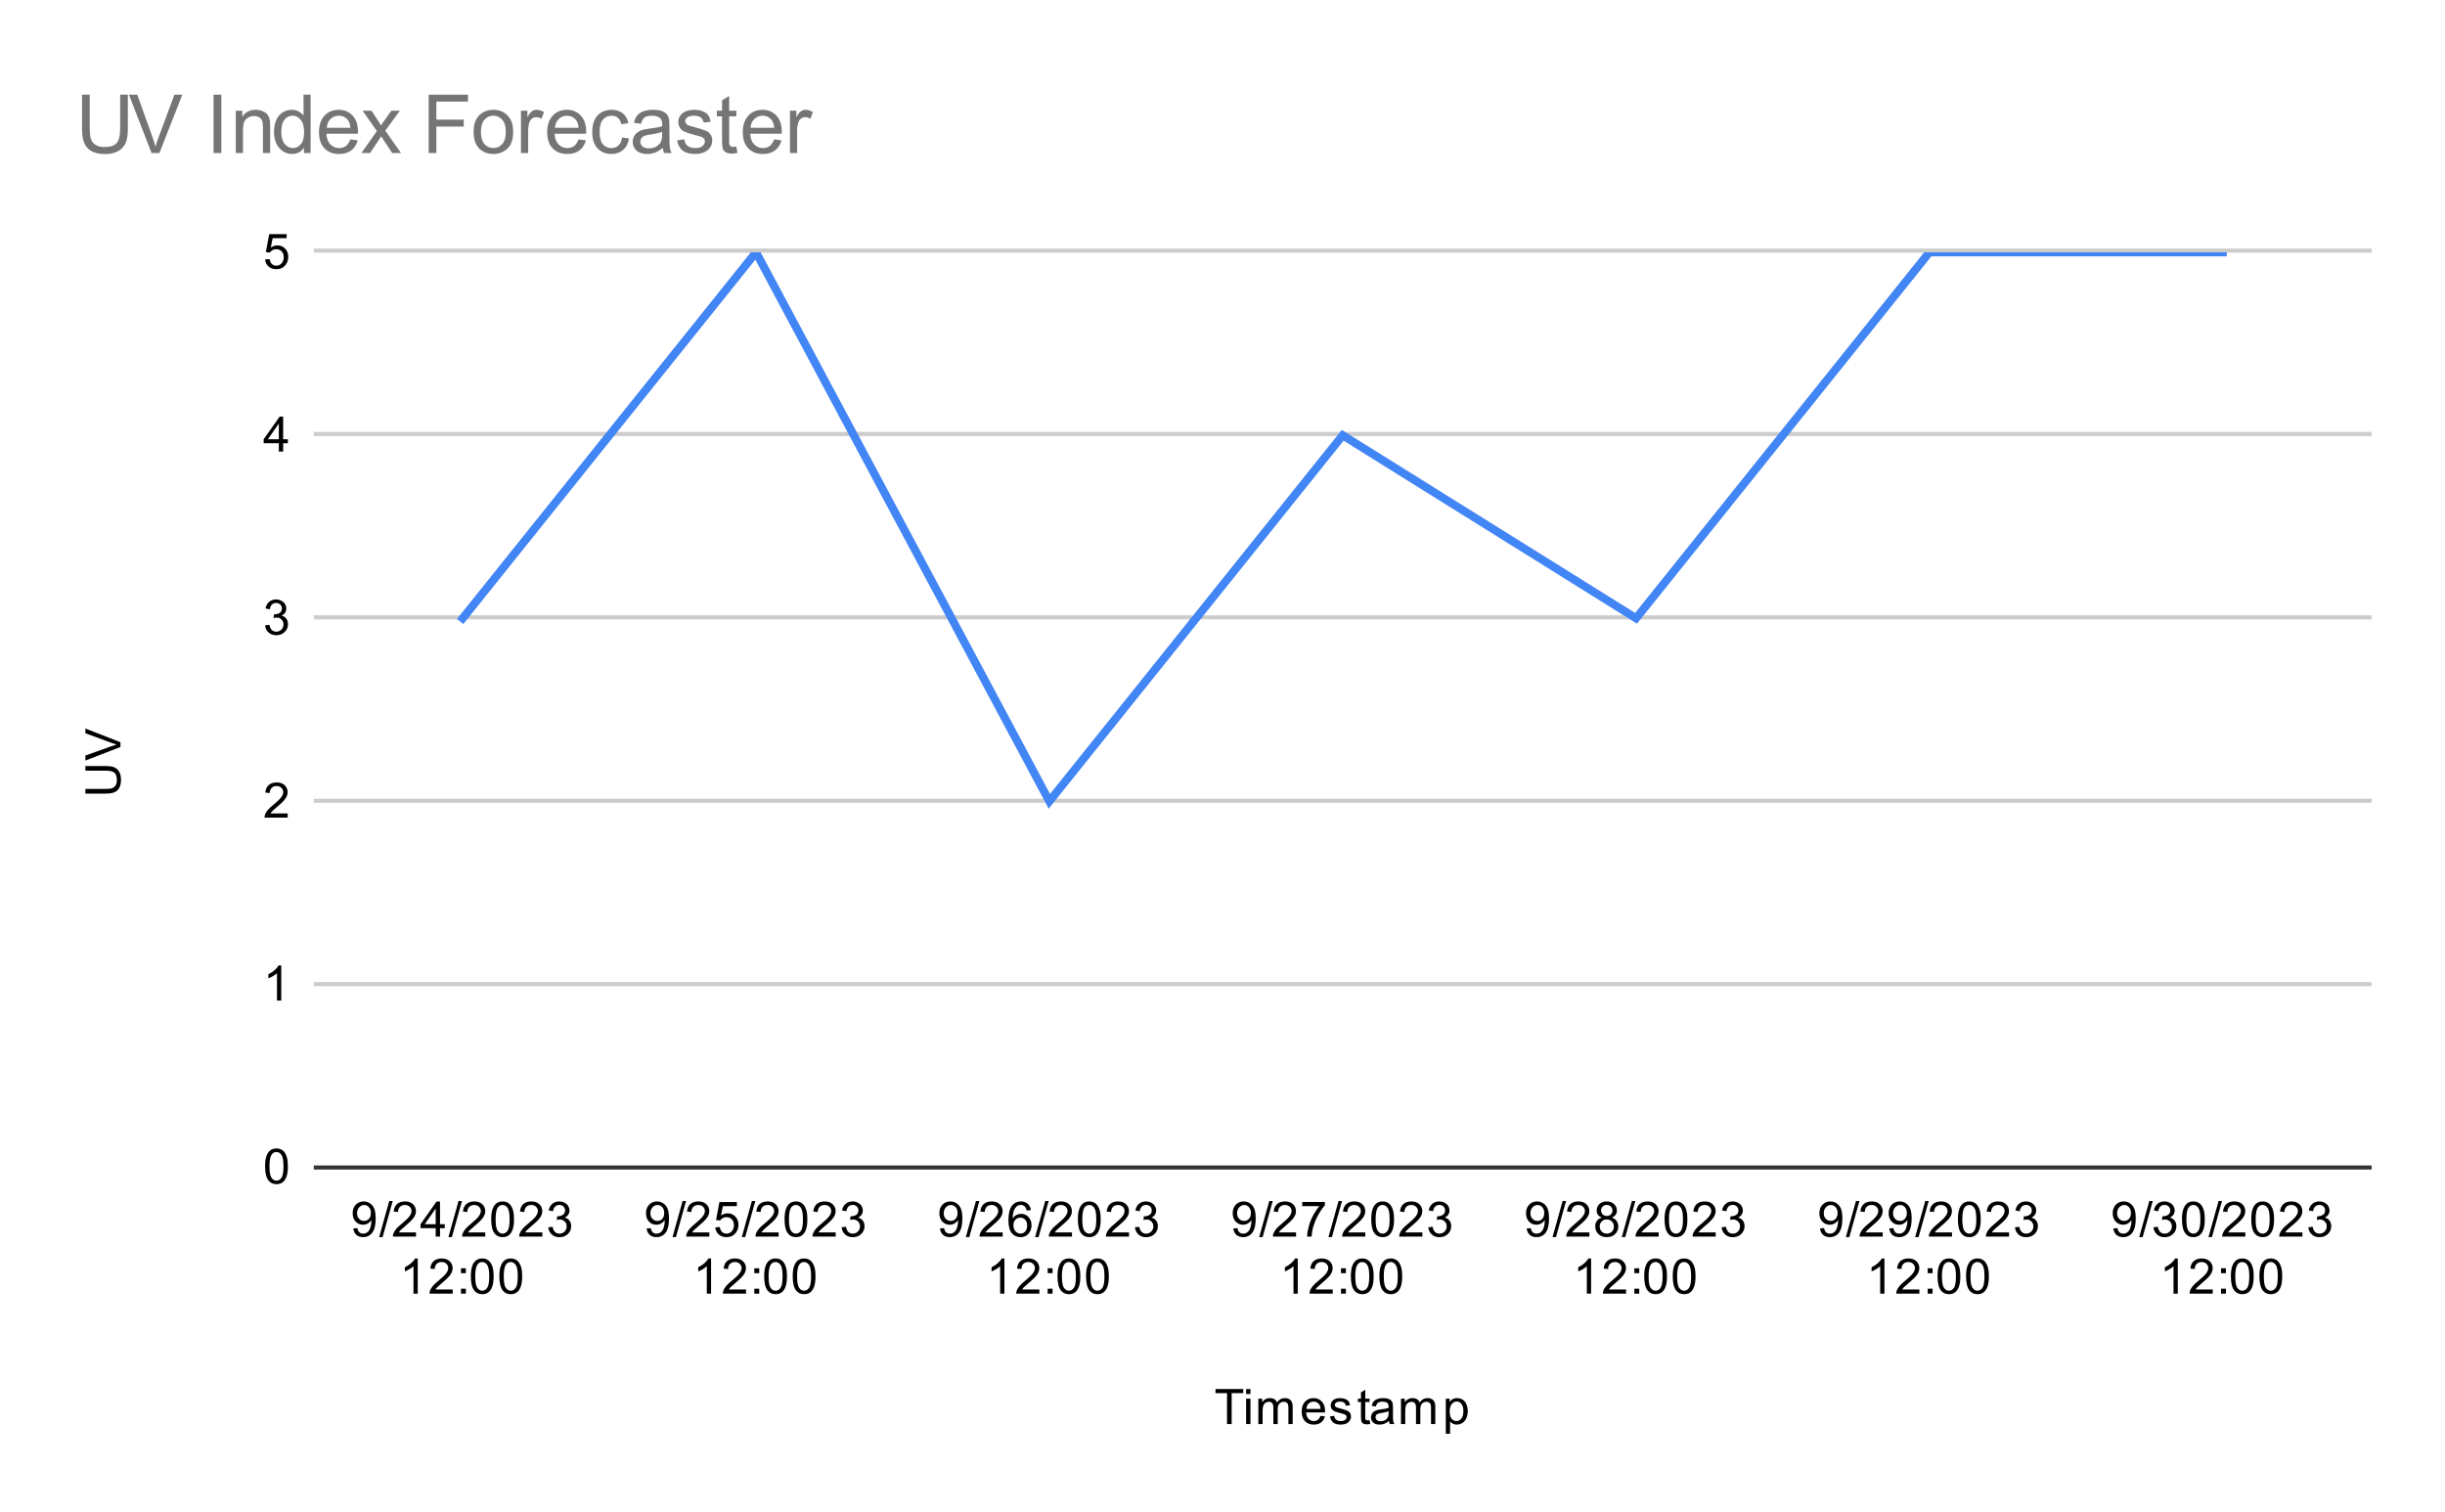 <svg version="1.1" viewBox="0.0 0.0 600.0 371.0" fill="none" stroke="none" stroke-linecap="square" stroke-miterlimit="10" width="600" height="371" xmlns:xlink="http://www.w3.org/1999/xlink" xmlns="http://www.w3.org/2000/svg"><path fill="#ffffff" d="M0 0L600.0 0L600.0 371.0L0 371.0L0 0Z" fill-rule="nonzero"/><path stroke="#333333" stroke-width="1.0" stroke-linecap="butt" d="M77.5 286.5L581.5 286.5" fill-rule="nonzero"/><path stroke="#cccccc" stroke-width="1.0" stroke-linecap="butt" d="M77.5 241.5L581.5 241.5" fill-rule="nonzero"/><path stroke="#cccccc" stroke-width="1.0" stroke-linecap="butt" d="M77.5 196.5L581.5 196.5" fill-rule="nonzero"/><path stroke="#cccccc" stroke-width="1.0" stroke-linecap="butt" d="M77.5 151.5L581.5 151.5" fill-rule="nonzero"/><path stroke="#cccccc" stroke-width="1.0" stroke-linecap="butt" d="M77.5 106.5L581.5 106.5" fill-rule="nonzero"/><path stroke="#cccccc" stroke-width="1.0" stroke-linecap="butt" d="M77.5 61.5L581.5 61.5" fill-rule="nonzero"/><clipPath id="id_0"><path d="M77.55 61.917L581.45 61.917L581.45 286.45L77.55 286.45L77.55 61.917Z" clip-rule="nonzero"/></clipPath><path stroke="#4285f4" stroke-width="2.0" stroke-linecap="butt" clip-path="url(#id_0)" d="M113.543 151.73L185.529 61.917L257.514 196.637L329.5 106.823L401.486 151.73L473.471 61.917L545.457 61.917" fill-rule="nonzero"/><path fill="#000000" fill-opacity="0.0" clip-path="url(#id_0)" d="M116.543 151.73C116.543 153.387 115.2 154.73 113.543 154.73C111.886 154.73 110.543 153.387 110.543 151.73C110.543 150.073 111.886 148.73 113.543 148.73C115.2 148.73 116.543 150.073 116.543 151.73Z" fill-rule="nonzero"/><path fill="#000000" fill-opacity="0.0" clip-path="url(#id_0)" d="M188.529 61.917C188.529 63.574 187.185 64.917 185.529 64.917C183.872 64.917 182.529 63.574 182.529 61.917C182.529 60.26 183.872 58.917 185.529 58.917C187.185 58.917 188.529 60.26 188.529 61.917Z" fill-rule="nonzero"/><path fill="#000000" fill-opacity="0.0" clip-path="url(#id_0)" d="M260.514 196.637C260.514 198.294 259.171 199.637 257.514 199.637C255.857 199.637 254.514 198.294 254.514 196.637C254.514 194.98 255.857 193.637 257.514 193.637C259.171 193.637 260.514 194.98 260.514 196.637Z" fill-rule="nonzero"/><path fill="#000000" fill-opacity="0.0" clip-path="url(#id_0)" d="M332.5 106.823C332.5 108.48 331.157 109.823 329.5 109.823C327.843 109.823 326.5 108.48 326.5 106.823C326.5 105.166 327.843 103.823 329.5 103.823C331.157 103.823 332.5 105.166 332.5 106.823Z" fill-rule="nonzero"/><path fill="#000000" fill-opacity="0.0" clip-path="url(#id_0)" d="M404.486 151.73C404.486 153.387 403.143 154.73 401.486 154.73C399.829 154.73 398.486 153.387 398.486 151.73C398.486 150.073 399.829 148.73 401.486 148.73C403.143 148.73 404.486 150.073 404.486 151.73Z" fill-rule="nonzero"/><path fill="#000000" fill-opacity="0.0" clip-path="url(#id_0)" d="M476.471 61.917C476.471 63.574 475.128 64.917 473.471 64.917C471.815 64.917 470.471 63.574 470.471 61.917C470.471 60.26 471.815 58.917 473.471 58.917C475.128 58.917 476.471 60.26 476.471 61.917Z" fill-rule="nonzero"/><path fill="#000000" fill-opacity="0.0" clip-path="url(#id_0)" d="M548.457 61.917C548.457 63.574 547.114 64.917 545.457 64.917C543.8 64.917 542.457 63.574 542.457 61.917C542.457 60.26 543.8 58.917 545.457 58.917C547.114 58.917 548.457 60.26 548.457 61.917Z" fill-rule="nonzero"/><path fill="#000000" d="M301.109 349.45L301.109 341.872L298.281 341.872L298.281 340.856L305.094 340.856L305.094 341.872L302.25 341.872L302.25 349.45L301.109 349.45ZM305.797 342.075L305.797 340.856L306.859 340.856L306.859 342.075L305.797 342.075ZM305.797 349.45L305.797 343.231L306.859 343.231L306.859 349.45L305.797 349.45ZM308.797 349.45L308.797 343.231L309.734 343.231L309.734 344.106Q310.031 343.637 310.516 343.372Q311.0 343.091 311.625 343.091Q312.312 343.091 312.75 343.372Q313.203 343.653 313.375 344.169Q314.125 343.091 315.297 343.091Q316.234 343.091 316.719 343.606Q317.219 344.106 317.219 345.184L317.219 349.45L316.172 349.45L316.172 345.528Q316.172 344.903 316.062 344.622Q315.969 344.341 315.703 344.169Q315.438 343.997 315.062 343.997Q314.406 343.997 313.969 344.434Q313.547 344.872 313.547 345.841L313.547 349.45L312.484 349.45L312.484 345.403Q312.484 344.7 312.219 344.356Q311.969 343.997 311.391 343.997Q310.938 343.997 310.562 344.231Q310.188 344.466 310.016 344.919Q309.844 345.372 309.844 346.216L309.844 349.45L308.797 349.45ZM324.047 347.45L325.141 347.575Q324.891 348.528 324.188 349.059Q323.484 349.591 322.406 349.591Q321.047 349.591 320.234 348.747Q319.438 347.903 319.438 346.387Q319.438 344.825 320.25 343.966Q321.062 343.091 322.344 343.091Q323.594 343.091 324.375 343.934Q325.172 344.778 325.172 346.325Q325.172 346.419 325.172 346.606L320.531 346.606Q320.594 347.637 321.109 348.184Q321.625 348.716 322.406 348.716Q322.984 348.716 323.391 348.419Q323.812 348.106 324.047 347.45ZM320.594 345.747L324.062 345.747Q324.0 344.95 323.672 344.559Q323.156 343.95 322.359 343.95Q321.625 343.95 321.125 344.434Q320.641 344.919 320.594 345.747ZM326.375 347.591L327.406 347.434Q327.5 348.059 327.891 348.387Q328.297 348.716 329.031 348.716Q329.75 348.716 330.094 348.434Q330.453 348.137 330.453 347.731Q330.453 347.372 330.141 347.169Q329.922 347.028 329.062 346.809Q327.906 346.512 327.453 346.309Q327.016 346.091 326.781 345.716Q326.547 345.341 326.547 344.872Q326.547 344.466 326.734 344.106Q326.922 343.747 327.25 343.512Q327.5 343.341 327.922 343.216Q328.344 343.091 328.844 343.091Q329.562 343.091 330.109 343.309Q330.672 343.512 330.938 343.872Q331.203 344.231 331.297 344.825L330.266 344.966Q330.203 344.497 329.859 344.231Q329.531 343.95 328.906 343.95Q328.188 343.95 327.875 344.2Q327.562 344.434 327.562 344.762Q327.562 344.966 327.688 345.122Q327.828 345.294 328.094 345.403Q328.25 345.466 329.031 345.669Q330.156 345.981 330.594 346.169Q331.031 346.356 331.281 346.716Q331.531 347.075 331.531 347.622Q331.531 348.153 331.219 348.622Q330.922 349.075 330.344 349.341Q329.766 349.591 329.031 349.591Q327.812 349.591 327.172 349.091Q326.547 348.575 326.375 347.591ZM336.094 348.512L336.25 349.434Q335.797 349.528 335.453 349.528Q334.875 349.528 334.562 349.356Q334.25 349.169 334.109 348.872Q333.984 348.575 333.984 347.622L333.984 344.044L333.219 344.044L333.219 343.231L333.984 343.231L333.984 341.684L335.031 341.059L335.031 343.231L336.094 343.231L336.094 344.044L335.031 344.044L335.031 347.684Q335.031 348.137 335.078 348.262Q335.141 348.387 335.266 348.466Q335.391 348.544 335.625 348.544Q335.812 348.544 336.094 348.512ZM340.859 348.684Q340.266 349.184 339.719 349.387Q339.188 349.591 338.562 349.591Q337.531 349.591 336.984 349.091Q336.438 348.591 336.438 347.809Q336.438 347.356 336.641 346.981Q336.844 346.591 337.188 346.372Q337.531 346.137 337.953 346.028Q338.25 345.934 338.891 345.856Q340.156 345.716 340.766 345.497Q340.766 345.278 340.766 345.231Q340.766 344.575 340.469 344.309Q340.062 343.966 339.266 343.966Q338.531 343.966 338.172 344.231Q337.812 344.481 337.641 345.137L336.609 344.997Q336.75 344.341 337.078 343.934Q337.406 343.528 338.016 343.309Q338.625 343.091 339.422 343.091Q340.219 343.091 340.719 343.278Q341.219 343.466 341.453 343.747Q341.688 344.028 341.781 344.466Q341.828 344.731 341.828 345.434L341.828 346.841Q341.828 348.309 341.891 348.7Q341.969 349.091 342.172 349.45L341.062 349.45Q340.906 349.122 340.859 348.684ZM340.766 346.325Q340.188 346.559 339.047 346.731Q338.391 346.825 338.125 346.95Q337.859 347.059 337.703 347.278Q337.562 347.497 337.562 347.778Q337.562 348.2 337.875 348.481Q338.203 348.762 338.812 348.762Q339.422 348.762 339.891 348.497Q340.375 348.231 340.594 347.762Q340.766 347.403 340.766 346.716L340.766 346.325ZM343.797 349.45L343.797 343.231L344.734 343.231L344.734 344.106Q345.031 343.637 345.516 343.372Q346.0 343.091 346.625 343.091Q347.312 343.091 347.75 343.372Q348.203 343.653 348.375 344.169Q349.125 343.091 350.297 343.091Q351.234 343.091 351.719 343.606Q352.219 344.106 352.219 345.184L352.219 349.45L351.172 349.45L351.172 345.528Q351.172 344.903 351.062 344.622Q350.969 344.341 350.703 344.169Q350.438 343.997 350.062 343.997Q349.406 343.997 348.969 344.434Q348.547 344.872 348.547 345.841L348.547 349.45L347.484 349.45L347.484 345.403Q347.484 344.7 347.219 344.356Q346.969 343.997 346.391 343.997Q345.938 343.997 345.562 344.231Q345.188 344.466 345.016 344.919Q344.844 345.372 344.844 346.216L344.844 349.45L343.797 349.45ZM354.797 351.841L354.797 343.231L355.75 343.231L355.75 344.028Q356.094 343.559 356.516 343.325Q356.953 343.091 357.562 343.091Q358.359 343.091 358.969 343.497Q359.578 343.903 359.875 344.653Q360.188 345.403 360.188 346.294Q360.188 347.247 359.844 348.012Q359.516 348.778 358.859 349.184Q358.203 349.591 357.484 349.591Q356.953 349.591 356.531 349.372Q356.109 349.137 355.844 348.809L355.844 351.841L354.797 351.841ZM355.75 346.372Q355.75 347.575 356.234 348.153Q356.719 348.716 357.406 348.716Q358.109 348.716 358.609 348.122Q359.109 347.528 359.109 346.278Q359.109 345.091 358.625 344.512Q358.141 343.919 357.453 343.919Q356.781 343.919 356.266 344.544Q355.75 345.169 355.75 346.372Z" fill-rule="nonzero"/><path fill="#000000" d="M20.956 189.121L20.956 187.98L25.925 187.98Q27.222 187.98 27.988 188.277Q28.738 188.574 29.222 189.34Q29.691 190.105 29.691 191.34Q29.691 192.543 29.284 193.324Q28.863 194.09 28.081 194.418Q27.284 194.746 25.925 194.746L20.956 194.746L20.956 193.605L25.909 193.605Q27.034 193.605 27.566 193.402Q28.097 193.183 28.394 192.683Q28.675 192.168 28.675 191.433Q28.675 190.183 28.113 189.652Q27.534 189.121 25.909 189.121L20.956 189.121ZM29.55 183.308L20.956 186.636L20.956 185.402L27.206 183.168Q27.956 182.902 28.613 182.715Q27.909 182.511 27.206 182.246L20.956 179.933L20.956 178.777L29.55 182.136L29.55 183.308Z" fill-rule="nonzero"/><path fill="#000000" d="M65.05 286.216Q65.05 284.684 65.362 283.762Q65.675 282.825 66.284 282.325Q66.909 281.825 67.847 281.825Q68.534 281.825 69.05 282.106Q69.581 282.387 69.925 282.919Q70.269 283.434 70.456 284.184Q70.644 284.934 70.644 286.216Q70.644 287.731 70.331 288.653Q70.034 289.575 69.409 290.091Q68.8 290.591 67.847 290.591Q66.612 290.591 65.894 289.7Q65.05 288.637 65.05 286.216ZM66.128 286.216Q66.128 288.325 66.628 289.028Q67.128 289.731 67.847 289.731Q68.581 289.731 69.066 289.028Q69.566 288.325 69.566 286.216Q69.566 284.091 69.066 283.403Q68.581 282.7 67.831 282.7Q67.112 282.7 66.675 283.309Q66.128 284.091 66.128 286.216Z" fill-rule="nonzero"/><path fill="#000000" d="M69.019 245.543L67.972 245.543L67.972 238.825Q67.581 239.184 66.956 239.559Q66.347 239.918 65.862 240.09L65.862 239.075Q66.737 238.653 67.394 238.075Q68.066 237.481 68.347 236.918L69.019 236.918L69.019 245.543Z" fill-rule="nonzero"/><path fill="#000000" d="M70.597 199.621L70.597 200.637L64.909 200.637Q64.909 200.262 65.034 199.902Q65.253 199.324 65.722 198.762Q66.206 198.199 67.112 197.465Q68.519 196.309 69.003 195.637Q69.503 194.965 69.503 194.371Q69.503 193.746 69.05 193.324Q68.597 192.887 67.878 192.887Q67.112 192.887 66.659 193.34Q66.206 193.793 66.191 194.605L65.112 194.496Q65.222 193.277 65.941 192.652Q66.675 192.012 67.909 192.012Q69.144 192.012 69.862 192.699Q70.581 193.387 70.581 194.402Q70.581 194.918 70.362 195.418Q70.159 195.902 69.659 196.465Q69.175 197.012 68.05 197.965Q67.097 198.762 66.816 199.059Q66.55 199.34 66.378 199.621L70.597 199.621Z" fill-rule="nonzero"/><path fill="#000000" d="M65.05 153.464L66.112 153.324Q66.284 154.214 66.722 154.621Q67.159 155.011 67.784 155.011Q68.534 155.011 69.05 154.496Q69.566 153.98 69.566 153.214Q69.566 152.496 69.081 152.027Q68.612 151.542 67.878 151.542Q67.581 151.542 67.128 151.667L67.253 150.73Q67.362 150.746 67.425 150.746Q68.097 150.746 68.628 150.402Q69.175 150.042 69.175 149.308Q69.175 148.73 68.784 148.355Q68.394 147.964 67.769 147.964Q67.159 147.964 66.737 148.355Q66.331 148.746 66.222 149.511L65.159 149.324Q65.347 148.277 66.034 147.699Q66.722 147.105 67.737 147.105Q68.441 147.105 69.034 147.417Q69.628 147.714 69.941 148.23Q70.253 148.746 70.253 149.339Q70.253 149.886 69.956 150.355Q69.659 150.808 69.081 151.074Q69.831 151.246 70.253 151.808Q70.675 152.355 70.675 153.199Q70.675 154.324 69.847 155.105Q69.034 155.886 67.784 155.886Q66.659 155.886 65.909 155.214Q65.159 154.527 65.05 153.464Z" fill-rule="nonzero"/><path fill="#000000" d="M68.425 110.823L68.425 108.761L64.706 108.761L64.706 107.792L68.628 102.23L69.487 102.23L69.487 107.792L70.644 107.792L70.644 108.761L69.487 108.761L69.487 110.823L68.425 110.823ZM68.425 107.792L68.425 103.933L65.737 107.792L68.425 107.792Z" fill-rule="nonzero"/><path fill="#000000" d="M65.05 63.667L66.159 63.573Q66.284 64.385 66.722 64.792Q67.175 65.198 67.816 65.198Q68.566 65.198 69.097 64.62Q69.628 64.042 69.628 63.104Q69.628 62.198 69.112 61.682Q68.612 61.151 67.784 61.151Q67.284 61.151 66.862 61.385Q66.456 61.62 66.222 61.979L65.237 61.854L66.066 57.448L70.347 57.448L70.347 58.448L66.909 58.448L66.456 60.76Q67.222 60.214 68.066 60.214Q69.191 60.214 69.956 60.995Q70.737 61.776 70.737 63.01Q70.737 64.167 70.066 65.026Q69.237 66.057 67.816 66.057Q66.644 66.057 65.894 65.401Q65.159 64.745 65.05 63.667Z" fill-rule="nonzero"/><path fill="#000000" d="M86.699 301.466L87.715 301.372Q87.84 302.091 88.199 302.419Q88.574 302.731 89.137 302.731Q89.621 302.731 89.98 302.512Q90.355 302.278 90.59 301.919Q90.824 301.544 90.98 300.919Q91.137 300.278 91.137 299.622Q91.137 299.544 91.137 299.403Q90.824 299.903 90.277 300.231Q89.73 300.544 89.09 300.544Q88.012 300.544 87.277 299.778Q86.543 298.997 86.543 297.731Q86.543 296.419 87.308 295.622Q88.09 294.825 89.246 294.825Q90.074 294.825 90.762 295.278Q91.465 295.731 91.824 296.575Q92.183 297.403 92.183 298.981Q92.183 300.622 91.824 301.606Q91.48 302.575 90.762 303.091Q90.058 303.591 89.121 303.591Q88.105 303.591 87.465 303.044Q86.824 302.481 86.699 301.466ZM91.012 297.669Q91.012 296.762 90.527 296.231Q90.058 295.7 89.371 295.7Q88.668 295.7 88.137 296.278Q87.621 296.841 87.621 297.762Q87.621 298.575 88.121 299.091Q88.621 299.606 89.34 299.606Q90.074 299.606 90.543 299.091Q91.012 298.575 91.012 297.669ZM93.043 303.591L95.527 294.716L96.371 294.716L93.887 303.591L93.043 303.591ZM102.09 302.434L102.09 303.45L96.402 303.45Q96.402 303.075 96.527 302.716Q96.746 302.137 97.215 301.575Q97.699 301.012 98.605 300.278Q100.012 299.122 100.496 298.45Q100.996 297.778 100.996 297.184Q100.996 296.559 100.543 296.137Q100.09 295.7 99.371 295.7Q98.605 295.7 98.152 296.153Q97.699 296.606 97.683 297.419L96.605 297.309Q96.715 296.091 97.433 295.466Q98.168 294.825 99.402 294.825Q100.637 294.825 101.355 295.512Q102.074 296.2 102.074 297.216Q102.074 297.731 101.855 298.231Q101.652 298.716 101.152 299.278Q100.668 299.825 99.543 300.778Q98.59 301.575 98.308 301.872Q98.043 302.153 97.871 302.434L102.09 302.434ZM106.918 303.45L106.918 301.387L103.199 301.387L103.199 300.419L107.121 294.856L107.98 294.856L107.98 300.419L109.137 300.419L109.137 301.387L107.98 301.387L107.98 303.45L106.918 303.45ZM106.918 300.419L106.918 296.559L104.23 300.419L106.918 300.419ZM110.043 303.591L112.527 294.716L113.371 294.716L110.887 303.591L110.043 303.591ZM119.09 302.434L119.09 303.45L113.402 303.45Q113.402 303.075 113.527 302.716Q113.746 302.137 114.215 301.575Q114.699 301.012 115.605 300.278Q117.012 299.122 117.496 298.45Q117.996 297.778 117.996 297.184Q117.996 296.559 117.543 296.137Q117.09 295.7 116.371 295.7Q115.605 295.7 115.152 296.153Q114.699 296.606 114.683 297.419L113.605 297.309Q113.715 296.091 114.433 295.466Q115.168 294.825 116.402 294.825Q117.637 294.825 118.355 295.512Q119.074 296.2 119.074 297.216Q119.074 297.731 118.855 298.231Q118.652 298.716 118.152 299.278Q117.668 299.825 116.543 300.778Q115.59 301.575 115.308 301.872Q115.043 302.153 114.871 302.434L119.09 302.434ZM120.543 299.216Q120.543 297.684 120.855 296.762Q121.168 295.825 121.777 295.325Q122.402 294.825 123.34 294.825Q124.027 294.825 124.543 295.106Q125.074 295.387 125.418 295.919Q125.762 296.434 125.949 297.184Q126.137 297.934 126.137 299.216Q126.137 300.731 125.824 301.653Q125.527 302.575 124.902 303.091Q124.293 303.591 123.34 303.591Q122.105 303.591 121.387 302.7Q120.543 301.637 120.543 299.216ZM121.621 299.216Q121.621 301.325 122.121 302.028Q122.621 302.731 123.34 302.731Q124.074 302.731 124.558 302.028Q125.058 301.325 125.058 299.216Q125.058 297.091 124.558 296.403Q124.074 295.7 123.324 295.7Q122.605 295.7 122.168 296.309Q121.621 297.091 121.621 299.216ZM133.09 302.434L133.09 303.45L127.402 303.45Q127.402 303.075 127.527 302.716Q127.746 302.137 128.215 301.575Q128.699 301.012 129.605 300.278Q131.012 299.122 131.496 298.45Q131.996 297.778 131.996 297.184Q131.996 296.559 131.543 296.137Q131.09 295.7 130.371 295.7Q129.605 295.7 129.152 296.153Q128.699 296.606 128.683 297.419L127.605 297.309Q127.715 296.091 128.433 295.466Q129.168 294.825 130.402 294.825Q131.637 294.825 132.355 295.512Q133.074 296.2 133.074 297.216Q133.074 297.731 132.855 298.231Q132.652 298.716 132.152 299.278Q131.668 299.825 130.543 300.778Q129.59 301.575 129.308 301.872Q129.043 302.153 128.871 302.434L133.09 302.434ZM134.543 301.184L135.605 301.044Q135.777 301.934 136.215 302.341Q136.652 302.731 137.277 302.731Q138.027 302.731 138.543 302.216Q139.058 301.7 139.058 300.934Q139.058 300.216 138.574 299.747Q138.105 299.262 137.371 299.262Q137.074 299.262 136.621 299.387L136.746 298.45Q136.855 298.466 136.918 298.466Q137.59 298.466 138.121 298.122Q138.668 297.762 138.668 297.028Q138.668 296.45 138.277 296.075Q137.887 295.684 137.262 295.684Q136.652 295.684 136.23 296.075Q135.824 296.466 135.715 297.231L134.652 297.044Q134.84 295.997 135.527 295.419Q136.215 294.825 137.23 294.825Q137.933 294.825 138.527 295.137Q139.121 295.434 139.433 295.95Q139.746 296.466 139.746 297.059Q139.746 297.606 139.449 298.075Q139.152 298.528 138.574 298.794Q139.324 298.966 139.746 299.528Q140.168 300.075 140.168 300.919Q140.168 302.044 139.34 302.825Q138.527 303.606 137.277 303.606Q136.152 303.606 135.402 302.934Q134.652 302.247 134.543 301.184Z" fill-rule="nonzero"/><path fill="#000000" d="M102.512 317.45L101.465 317.45L101.465 310.731Q101.074 311.091 100.449 311.466Q99.84 311.825 99.355 311.997L99.355 310.981Q100.23 310.559 100.887 309.981Q101.558 309.387 101.84 308.825L102.512 308.825L102.512 317.45ZM111.09 316.434L111.09 317.45L105.402 317.45Q105.402 317.075 105.527 316.716Q105.746 316.137 106.215 315.575Q106.699 315.012 107.605 314.278Q109.012 313.122 109.496 312.45Q109.996 311.778 109.996 311.184Q109.996 310.559 109.543 310.137Q109.09 309.7 108.371 309.7Q107.605 309.7 107.152 310.153Q106.699 310.606 106.683 311.419L105.605 311.309Q105.715 310.091 106.433 309.466Q107.168 308.825 108.402 308.825Q109.637 308.825 110.355 309.512Q111.074 310.2 111.074 311.216Q111.074 311.731 110.855 312.231Q110.652 312.716 110.152 313.278Q109.668 313.825 108.543 314.778Q107.59 315.575 107.308 315.872Q107.043 316.153 106.871 316.434L111.09 316.434ZM113.121 312.434L113.121 311.231L114.324 311.231L114.324 312.434L113.121 312.434ZM113.121 317.45L113.121 316.247L114.324 316.247L114.324 317.45L113.121 317.45ZM115.543 313.216Q115.543 311.684 115.855 310.762Q116.168 309.825 116.777 309.325Q117.402 308.825 118.34 308.825Q119.027 308.825 119.543 309.106Q120.074 309.387 120.418 309.919Q120.762 310.434 120.949 311.184Q121.137 311.934 121.137 313.216Q121.137 314.731 120.824 315.653Q120.527 316.575 119.902 317.091Q119.293 317.591 118.34 317.591Q117.105 317.591 116.387 316.7Q115.543 315.637 115.543 313.216ZM116.621 313.216Q116.621 315.325 117.121 316.028Q117.621 316.731 118.34 316.731Q119.074 316.731 119.558 316.028Q120.058 315.325 120.058 313.216Q120.058 311.091 119.558 310.403Q119.074 309.7 118.324 309.7Q117.605 309.7 117.168 310.309Q116.621 311.091 116.621 313.216ZM122.543 313.216Q122.543 311.684 122.855 310.762Q123.168 309.825 123.777 309.325Q124.402 308.825 125.34 308.825Q126.027 308.825 126.543 309.106Q127.074 309.387 127.418 309.919Q127.762 310.434 127.949 311.184Q128.137 311.934 128.137 313.216Q128.137 314.731 127.824 315.653Q127.527 316.575 126.902 317.091Q126.293 317.591 125.34 317.591Q124.105 317.591 123.387 316.7Q122.543 315.637 122.543 313.216ZM123.621 313.216Q123.621 315.325 124.121 316.028Q124.621 316.731 125.34 316.731Q126.074 316.731 126.558 316.028Q127.058 315.325 127.058 313.216Q127.058 311.091 126.558 310.403Q126.074 309.7 125.324 309.7Q124.605 309.7 124.168 310.309Q123.621 311.091 123.621 313.216Z" fill-rule="nonzero"/><path fill="#000000" d="M158.685 301.466L159.7 301.372Q159.825 302.091 160.185 302.419Q160.56 302.731 161.122 302.731Q161.607 302.731 161.966 302.512Q162.341 302.278 162.575 301.919Q162.81 301.544 162.966 300.919Q163.122 300.278 163.122 299.622Q163.122 299.544 163.122 299.403Q162.81 299.903 162.263 300.231Q161.716 300.544 161.075 300.544Q159.997 300.544 159.263 299.778Q158.529 298.997 158.529 297.731Q158.529 296.419 159.294 295.622Q160.075 294.825 161.232 294.825Q162.06 294.825 162.747 295.278Q163.45 295.731 163.81 296.575Q164.169 297.403 164.169 298.981Q164.169 300.622 163.81 301.606Q163.466 302.575 162.747 303.091Q162.044 303.591 161.107 303.591Q160.091 303.591 159.45 303.044Q158.81 302.481 158.685 301.466ZM162.997 297.669Q162.997 296.762 162.513 296.231Q162.044 295.7 161.357 295.7Q160.654 295.7 160.122 296.278Q159.607 296.841 159.607 297.762Q159.607 298.575 160.107 299.091Q160.607 299.606 161.325 299.606Q162.06 299.606 162.529 299.091Q162.997 298.575 162.997 297.669ZM165.029 303.591L167.513 294.716L168.357 294.716L165.872 303.591L165.029 303.591ZM174.075 302.434L174.075 303.45L168.388 303.45Q168.388 303.075 168.513 302.716Q168.732 302.137 169.2 301.575Q169.685 301.012 170.591 300.278Q171.997 299.122 172.482 298.45Q172.982 297.778 172.982 297.184Q172.982 296.559 172.529 296.137Q172.075 295.7 171.357 295.7Q170.591 295.7 170.138 296.153Q169.685 296.606 169.669 297.419L168.591 297.309Q168.7 296.091 169.419 295.466Q170.154 294.825 171.388 294.825Q172.622 294.825 173.341 295.512Q174.06 296.2 174.06 297.216Q174.06 297.731 173.841 298.231Q173.638 298.716 173.138 299.278Q172.654 299.825 171.529 300.778Q170.575 301.575 170.294 301.872Q170.029 302.153 169.857 302.434L174.075 302.434ZM175.529 301.2L176.638 301.106Q176.763 301.919 177.2 302.325Q177.654 302.731 178.294 302.731Q179.044 302.731 179.575 302.153Q180.107 301.575 180.107 300.637Q180.107 299.731 179.591 299.216Q179.091 298.684 178.263 298.684Q177.763 298.684 177.341 298.919Q176.935 299.153 176.7 299.512L175.716 299.387L176.544 294.981L180.825 294.981L180.825 295.981L177.388 295.981L176.935 298.294Q177.7 297.747 178.544 297.747Q179.669 297.747 180.435 298.528Q181.216 299.309 181.216 300.544Q181.216 301.7 180.544 302.559Q179.716 303.591 178.294 303.591Q177.122 303.591 176.372 302.934Q175.638 302.278 175.529 301.2ZM182.029 303.591L184.513 294.716L185.357 294.716L182.872 303.591L182.029 303.591ZM191.075 302.434L191.075 303.45L185.388 303.45Q185.388 303.075 185.513 302.716Q185.732 302.137 186.2 301.575Q186.685 301.012 187.591 300.278Q188.997 299.122 189.482 298.45Q189.982 297.778 189.982 297.184Q189.982 296.559 189.529 296.137Q189.075 295.7 188.357 295.7Q187.591 295.7 187.138 296.153Q186.685 296.606 186.669 297.419L185.591 297.309Q185.7 296.091 186.419 295.466Q187.154 294.825 188.388 294.825Q189.622 294.825 190.341 295.512Q191.06 296.2 191.06 297.216Q191.06 297.731 190.841 298.231Q190.638 298.716 190.138 299.278Q189.654 299.825 188.529 300.778Q187.575 301.575 187.294 301.872Q187.029 302.153 186.857 302.434L191.075 302.434ZM192.529 299.216Q192.529 297.684 192.841 296.762Q193.154 295.825 193.763 295.325Q194.388 294.825 195.325 294.825Q196.013 294.825 196.529 295.106Q197.06 295.387 197.404 295.919Q197.747 296.434 197.935 297.184Q198.122 297.934 198.122 299.216Q198.122 300.731 197.81 301.653Q197.513 302.575 196.888 303.091Q196.279 303.591 195.325 303.591Q194.091 303.591 193.372 302.7Q192.529 301.637 192.529 299.216ZM193.607 299.216Q193.607 301.325 194.107 302.028Q194.607 302.731 195.325 302.731Q196.06 302.731 196.544 302.028Q197.044 301.325 197.044 299.216Q197.044 297.091 196.544 296.403Q196.06 295.7 195.31 295.7Q194.591 295.7 194.154 296.309Q193.607 297.091 193.607 299.216ZM205.075 302.434L205.075 303.45L199.388 303.45Q199.388 303.075 199.513 302.716Q199.732 302.137 200.2 301.575Q200.685 301.012 201.591 300.278Q202.997 299.122 203.482 298.45Q203.982 297.778 203.982 297.184Q203.982 296.559 203.529 296.137Q203.075 295.7 202.357 295.7Q201.591 295.7 201.138 296.153Q200.685 296.606 200.669 297.419L199.591 297.309Q199.7 296.091 200.419 295.466Q201.154 294.825 202.388 294.825Q203.622 294.825 204.341 295.512Q205.06 296.2 205.06 297.216Q205.06 297.731 204.841 298.231Q204.638 298.716 204.138 299.278Q203.654 299.825 202.529 300.778Q201.575 301.575 201.294 301.872Q201.029 302.153 200.857 302.434L205.075 302.434ZM206.529 301.184L207.591 301.044Q207.763 301.934 208.2 302.341Q208.638 302.731 209.263 302.731Q210.013 302.731 210.529 302.216Q211.044 301.7 211.044 300.934Q211.044 300.216 210.56 299.747Q210.091 299.262 209.357 299.262Q209.06 299.262 208.607 299.387L208.732 298.45Q208.841 298.466 208.904 298.466Q209.575 298.466 210.107 298.122Q210.654 297.762 210.654 297.028Q210.654 296.45 210.263 296.075Q209.872 295.684 209.247 295.684Q208.638 295.684 208.216 296.075Q207.81 296.466 207.7 297.231L206.638 297.044Q206.825 295.997 207.513 295.419Q208.2 294.825 209.216 294.825Q209.919 294.825 210.513 295.137Q211.107 295.434 211.419 295.95Q211.732 296.466 211.732 297.059Q211.732 297.606 211.435 298.075Q211.138 298.528 210.56 298.794Q211.31 298.966 211.732 299.528Q212.154 300.075 212.154 300.919Q212.154 302.044 211.325 302.825Q210.513 303.606 209.263 303.606Q208.138 303.606 207.388 302.934Q206.638 302.247 206.529 301.184Z" fill-rule="nonzero"/><path fill="#000000" d="M174.497 317.45L173.45 317.45L173.45 310.731Q173.06 311.091 172.435 311.466Q171.825 311.825 171.341 311.997L171.341 310.981Q172.216 310.559 172.872 309.981Q173.544 309.387 173.825 308.825L174.497 308.825L174.497 317.45ZM183.075 316.434L183.075 317.45L177.388 317.45Q177.388 317.075 177.513 316.716Q177.732 316.137 178.2 315.575Q178.685 315.012 179.591 314.278Q180.997 313.122 181.482 312.45Q181.982 311.778 181.982 311.184Q181.982 310.559 181.529 310.137Q181.075 309.7 180.357 309.7Q179.591 309.7 179.138 310.153Q178.685 310.606 178.669 311.419L177.591 311.309Q177.7 310.091 178.419 309.466Q179.154 308.825 180.388 308.825Q181.622 308.825 182.341 309.512Q183.06 310.2 183.06 311.216Q183.06 311.731 182.841 312.231Q182.638 312.716 182.138 313.278Q181.654 313.825 180.529 314.778Q179.575 315.575 179.294 315.872Q179.029 316.153 178.857 316.434L183.075 316.434ZM185.107 312.434L185.107 311.231L186.31 311.231L186.31 312.434L185.107 312.434ZM185.107 317.45L185.107 316.247L186.31 316.247L186.31 317.45L185.107 317.45ZM187.529 313.216Q187.529 311.684 187.841 310.762Q188.154 309.825 188.763 309.325Q189.388 308.825 190.325 308.825Q191.013 308.825 191.529 309.106Q192.06 309.387 192.404 309.919Q192.747 310.434 192.935 311.184Q193.122 311.934 193.122 313.216Q193.122 314.731 192.81 315.653Q192.513 316.575 191.888 317.091Q191.279 317.591 190.325 317.591Q189.091 317.591 188.372 316.7Q187.529 315.637 187.529 313.216ZM188.607 313.216Q188.607 315.325 189.107 316.028Q189.607 316.731 190.325 316.731Q191.06 316.731 191.544 316.028Q192.044 315.325 192.044 313.216Q192.044 311.091 191.544 310.403Q191.06 309.7 190.31 309.7Q189.591 309.7 189.154 310.309Q188.607 311.091 188.607 313.216ZM194.529 313.216Q194.529 311.684 194.841 310.762Q195.154 309.825 195.763 309.325Q196.388 308.825 197.325 308.825Q198.013 308.825 198.529 309.106Q199.06 309.387 199.404 309.919Q199.747 310.434 199.935 311.184Q200.122 311.934 200.122 313.216Q200.122 314.731 199.81 315.653Q199.513 316.575 198.888 317.091Q198.279 317.591 197.325 317.591Q196.091 317.591 195.372 316.7Q194.529 315.637 194.529 313.216ZM195.607 313.216Q195.607 315.325 196.107 316.028Q196.607 316.731 197.325 316.731Q198.06 316.731 198.544 316.028Q199.044 315.325 199.044 313.216Q199.044 311.091 198.544 310.403Q198.06 309.7 197.31 309.7Q196.591 309.7 196.154 310.309Q195.607 311.091 195.607 313.216Z" fill-rule="nonzero"/><path fill="#000000" d="M230.671 301.466L231.686 301.372Q231.811 302.091 232.171 302.419Q232.546 302.731 233.108 302.731Q233.592 302.731 233.952 302.512Q234.327 302.278 234.561 301.919Q234.796 301.544 234.952 300.919Q235.108 300.278 235.108 299.622Q235.108 299.544 235.108 299.403Q234.796 299.903 234.249 300.231Q233.702 300.544 233.061 300.544Q231.983 300.544 231.249 299.778Q230.514 298.997 230.514 297.731Q230.514 296.419 231.28 295.622Q232.061 294.825 233.217 294.825Q234.046 294.825 234.733 295.278Q235.436 295.731 235.796 296.575Q236.155 297.403 236.155 298.981Q236.155 300.622 235.796 301.606Q235.452 302.575 234.733 303.091Q234.03 303.591 233.092 303.591Q232.077 303.591 231.436 303.044Q230.796 302.481 230.671 301.466ZM234.983 297.669Q234.983 296.762 234.499 296.231Q234.03 295.7 233.342 295.7Q232.639 295.7 232.108 296.278Q231.592 296.841 231.592 297.762Q231.592 298.575 232.092 299.091Q232.592 299.606 233.311 299.606Q234.046 299.606 234.514 299.091Q234.983 298.575 234.983 297.669ZM237.014 303.591L239.499 294.716L240.342 294.716L237.858 303.591L237.014 303.591ZM246.061 302.434L246.061 303.45L240.374 303.45Q240.374 303.075 240.499 302.716Q240.717 302.137 241.186 301.575Q241.671 301.012 242.577 300.278Q243.983 299.122 244.467 298.45Q244.967 297.778 244.967 297.184Q244.967 296.559 244.514 296.137Q244.061 295.7 243.342 295.7Q242.577 295.7 242.124 296.153Q241.671 296.606 241.655 297.419L240.577 297.309Q240.686 296.091 241.405 295.466Q242.139 294.825 243.374 294.825Q244.608 294.825 245.327 295.512Q246.046 296.2 246.046 297.216Q246.046 297.731 245.827 298.231Q245.624 298.716 245.124 299.278Q244.639 299.825 243.514 300.778Q242.561 301.575 242.28 301.872Q242.014 302.153 241.842 302.434L246.061 302.434ZM252.983 296.966L251.936 297.044Q251.796 296.419 251.546 296.137Q251.108 295.684 250.483 295.684Q249.983 295.684 249.592 295.966Q249.108 296.341 248.811 297.044Q248.53 297.731 248.514 299.012Q248.889 298.434 249.436 298.153Q249.999 297.872 250.608 297.872Q251.655 297.872 252.389 298.653Q253.139 299.434 253.139 300.653Q253.139 301.466 252.78 302.169Q252.436 302.856 251.827 303.231Q251.217 303.591 250.452 303.591Q249.124 303.591 248.296 302.622Q247.467 301.653 247.467 299.434Q247.467 296.934 248.389 295.809Q249.186 294.825 250.546 294.825Q251.561 294.825 252.202 295.403Q252.858 295.966 252.983 296.966ZM248.686 300.669Q248.686 301.216 248.905 301.716Q249.139 302.2 249.546 302.466Q249.967 302.731 250.436 302.731Q251.092 302.731 251.577 302.2Q252.061 301.653 252.061 300.731Q252.061 299.841 251.577 299.325Q251.108 298.809 250.389 298.809Q249.671 298.809 249.171 299.325Q248.686 299.841 248.686 300.669ZM254.014 303.591L256.499 294.716L257.342 294.716L254.858 303.591L254.014 303.591ZM263.061 302.434L263.061 303.45L257.374 303.45Q257.374 303.075 257.499 302.716Q257.717 302.137 258.186 301.575Q258.671 301.012 259.577 300.278Q260.983 299.122 261.467 298.45Q261.967 297.778 261.967 297.184Q261.967 296.559 261.514 296.137Q261.061 295.7 260.342 295.7Q259.577 295.7 259.124 296.153Q258.671 296.606 258.655 297.419L257.577 297.309Q257.686 296.091 258.405 295.466Q259.139 294.825 260.374 294.825Q261.608 294.825 262.327 295.512Q263.046 296.2 263.046 297.216Q263.046 297.731 262.827 298.231Q262.624 298.716 262.124 299.278Q261.639 299.825 260.514 300.778Q259.561 301.575 259.28 301.872Q259.014 302.153 258.842 302.434L263.061 302.434ZM264.514 299.216Q264.514 297.684 264.827 296.762Q265.139 295.825 265.749 295.325Q266.374 294.825 267.311 294.825Q267.999 294.825 268.514 295.106Q269.046 295.387 269.389 295.919Q269.733 296.434 269.921 297.184Q270.108 297.934 270.108 299.216Q270.108 300.731 269.796 301.653Q269.499 302.575 268.874 303.091Q268.264 303.591 267.311 303.591Q266.077 303.591 265.358 302.7Q264.514 301.637 264.514 299.216ZM265.592 299.216Q265.592 301.325 266.092 302.028Q266.592 302.731 267.311 302.731Q268.046 302.731 268.53 302.028Q269.03 301.325 269.03 299.216Q269.03 297.091 268.53 296.403Q268.046 295.7 267.296 295.7Q266.577 295.7 266.139 296.309Q265.592 297.091 265.592 299.216ZM277.061 302.434L277.061 303.45L271.374 303.45Q271.374 303.075 271.499 302.716Q271.717 302.137 272.186 301.575Q272.671 301.012 273.577 300.278Q274.983 299.122 275.467 298.45Q275.967 297.778 275.967 297.184Q275.967 296.559 275.514 296.137Q275.061 295.7 274.342 295.7Q273.577 295.7 273.124 296.153Q272.671 296.606 272.655 297.419L271.577 297.309Q271.686 296.091 272.405 295.466Q273.139 294.825 274.374 294.825Q275.608 294.825 276.327 295.512Q277.046 296.2 277.046 297.216Q277.046 297.731 276.827 298.231Q276.624 298.716 276.124 299.278Q275.639 299.825 274.514 300.778Q273.561 301.575 273.28 301.872Q273.014 302.153 272.842 302.434L277.061 302.434ZM278.514 301.184L279.577 301.044Q279.749 301.934 280.186 302.341Q280.624 302.731 281.249 302.731Q281.999 302.731 282.514 302.216Q283.03 301.7 283.03 300.934Q283.03 300.216 282.546 299.747Q282.077 299.262 281.342 299.262Q281.046 299.262 280.592 299.387L280.717 298.45Q280.827 298.466 280.889 298.466Q281.561 298.466 282.092 298.122Q282.639 297.762 282.639 297.028Q282.639 296.45 282.249 296.075Q281.858 295.684 281.233 295.684Q280.624 295.684 280.202 296.075Q279.796 296.466 279.686 297.231L278.624 297.044Q278.811 295.997 279.499 295.419Q280.186 294.825 281.202 294.825Q281.905 294.825 282.499 295.137Q283.092 295.434 283.405 295.95Q283.717 296.466 283.717 297.059Q283.717 297.606 283.421 298.075Q283.124 298.528 282.546 298.794Q283.296 298.966 283.717 299.528Q284.139 300.075 284.139 300.919Q284.139 302.044 283.311 302.825Q282.499 303.606 281.249 303.606Q280.124 303.606 279.374 302.934Q278.624 302.247 278.514 301.184Z" fill-rule="nonzero"/><path fill="#000000" d="M246.483 317.45L245.436 317.45L245.436 310.731Q245.046 311.091 244.421 311.466Q243.811 311.825 243.327 311.997L243.327 310.981Q244.202 310.559 244.858 309.981Q245.53 309.387 245.811 308.825L246.483 308.825L246.483 317.45ZM255.061 316.434L255.061 317.45L249.374 317.45Q249.374 317.075 249.499 316.716Q249.717 316.137 250.186 315.575Q250.671 315.012 251.577 314.278Q252.983 313.122 253.467 312.45Q253.967 311.778 253.967 311.184Q253.967 310.559 253.514 310.137Q253.061 309.7 252.342 309.7Q251.577 309.7 251.124 310.153Q250.671 310.606 250.655 311.419L249.577 311.309Q249.686 310.091 250.405 309.466Q251.139 308.825 252.374 308.825Q253.608 308.825 254.327 309.512Q255.046 310.2 255.046 311.216Q255.046 311.731 254.827 312.231Q254.624 312.716 254.124 313.278Q253.639 313.825 252.514 314.778Q251.561 315.575 251.28 315.872Q251.014 316.153 250.842 316.434L255.061 316.434ZM257.092 312.434L257.092 311.231L258.296 311.231L258.296 312.434L257.092 312.434ZM257.092 317.45L257.092 316.247L258.296 316.247L258.296 317.45L257.092 317.45ZM259.514 313.216Q259.514 311.684 259.827 310.762Q260.139 309.825 260.749 309.325Q261.374 308.825 262.311 308.825Q262.999 308.825 263.514 309.106Q264.046 309.387 264.389 309.919Q264.733 310.434 264.921 311.184Q265.108 311.934 265.108 313.216Q265.108 314.731 264.796 315.653Q264.499 316.575 263.874 317.091Q263.264 317.591 262.311 317.591Q261.077 317.591 260.358 316.7Q259.514 315.637 259.514 313.216ZM260.592 313.216Q260.592 315.325 261.092 316.028Q261.592 316.731 262.311 316.731Q263.046 316.731 263.53 316.028Q264.03 315.325 264.03 313.216Q264.03 311.091 263.53 310.403Q263.046 309.7 262.296 309.7Q261.577 309.7 261.139 310.309Q260.592 311.091 260.592 313.216ZM266.514 313.216Q266.514 311.684 266.827 310.762Q267.139 309.825 267.749 309.325Q268.374 308.825 269.311 308.825Q269.999 308.825 270.514 309.106Q271.046 309.387 271.389 309.919Q271.733 310.434 271.921 311.184Q272.108 311.934 272.108 313.216Q272.108 314.731 271.796 315.653Q271.499 316.575 270.874 317.091Q270.264 317.591 269.311 317.591Q268.077 317.591 267.358 316.7Q266.514 315.637 266.514 313.216ZM267.592 313.216Q267.592 315.325 268.092 316.028Q268.592 316.731 269.311 316.731Q270.046 316.731 270.53 316.028Q271.03 315.325 271.03 313.216Q271.03 311.091 270.53 310.403Q270.046 309.7 269.296 309.7Q268.577 309.7 268.139 310.309Q267.592 311.091 267.592 313.216Z" fill-rule="nonzero"/><path fill="#000000" d="M302.656 301.466L303.672 301.372Q303.797 302.091 304.156 302.419Q304.531 302.731 305.094 302.731Q305.578 302.731 305.938 302.512Q306.312 302.278 306.547 301.919Q306.781 301.544 306.938 300.919Q307.094 300.278 307.094 299.622Q307.094 299.544 307.094 299.403Q306.781 299.903 306.234 300.231Q305.688 300.544 305.047 300.544Q303.969 300.544 303.234 299.778Q302.5 298.997 302.5 297.731Q302.5 296.419 303.266 295.622Q304.047 294.825 305.203 294.825Q306.031 294.825 306.719 295.278Q307.422 295.731 307.781 296.575Q308.141 297.403 308.141 298.981Q308.141 300.622 307.781 301.606Q307.438 302.575 306.719 303.091Q306.016 303.591 305.078 303.591Q304.062 303.591 303.422 303.044Q302.781 302.481 302.656 301.466ZM306.969 297.669Q306.969 296.762 306.484 296.231Q306.016 295.7 305.328 295.7Q304.625 295.7 304.094 296.278Q303.578 296.841 303.578 297.762Q303.578 298.575 304.078 299.091Q304.578 299.606 305.297 299.606Q306.031 299.606 306.5 299.091Q306.969 298.575 306.969 297.669ZM309.0 303.591L311.484 294.716L312.328 294.716L309.844 303.591L309.0 303.591ZM318.047 302.434L318.047 303.45L312.359 303.45Q312.359 303.075 312.484 302.716Q312.703 302.137 313.172 301.575Q313.656 301.012 314.562 300.278Q315.969 299.122 316.453 298.45Q316.953 297.778 316.953 297.184Q316.953 296.559 316.5 296.137Q316.047 295.7 315.328 295.7Q314.562 295.7 314.109 296.153Q313.656 296.606 313.641 297.419L312.562 297.309Q312.672 296.091 313.391 295.466Q314.125 294.825 315.359 294.825Q316.594 294.825 317.312 295.512Q318.031 296.2 318.031 297.216Q318.031 297.731 317.812 298.231Q317.609 298.716 317.109 299.278Q316.625 299.825 315.5 300.778Q314.547 301.575 314.266 301.872Q314.0 302.153 313.828 302.434L318.047 302.434ZM319.562 295.981L319.562 294.966L325.125 294.966L325.125 295.794Q324.312 296.669 323.5 298.122Q322.703 299.559 322.266 301.091Q321.938 302.169 321.859 303.45L320.766 303.45Q320.781 302.434 321.156 300.997Q321.547 299.559 322.25 298.231Q322.969 296.903 323.781 295.981L319.562 295.981ZM326.0 303.591L328.484 294.716L329.328 294.716L326.844 303.591L326.0 303.591ZM335.047 302.434L335.047 303.45L329.359 303.45Q329.359 303.075 329.484 302.716Q329.703 302.137 330.172 301.575Q330.656 301.012 331.562 300.278Q332.969 299.122 333.453 298.45Q333.953 297.778 333.953 297.184Q333.953 296.559 333.5 296.137Q333.047 295.7 332.328 295.7Q331.562 295.7 331.109 296.153Q330.656 296.606 330.641 297.419L329.562 297.309Q329.672 296.091 330.391 295.466Q331.125 294.825 332.359 294.825Q333.594 294.825 334.312 295.512Q335.031 296.2 335.031 297.216Q335.031 297.731 334.812 298.231Q334.609 298.716 334.109 299.278Q333.625 299.825 332.5 300.778Q331.547 301.575 331.266 301.872Q331.0 302.153 330.828 302.434L335.047 302.434ZM336.5 299.216Q336.5 297.684 336.812 296.762Q337.125 295.825 337.734 295.325Q338.359 294.825 339.297 294.825Q339.984 294.825 340.5 295.106Q341.031 295.387 341.375 295.919Q341.719 296.434 341.906 297.184Q342.094 297.934 342.094 299.216Q342.094 300.731 341.781 301.653Q341.484 302.575 340.859 303.091Q340.25 303.591 339.297 303.591Q338.062 303.591 337.344 302.7Q336.5 301.637 336.5 299.216ZM337.578 299.216Q337.578 301.325 338.078 302.028Q338.578 302.731 339.297 302.731Q340.031 302.731 340.516 302.028Q341.016 301.325 341.016 299.216Q341.016 297.091 340.516 296.403Q340.031 295.7 339.281 295.7Q338.562 295.7 338.125 296.309Q337.578 297.091 337.578 299.216ZM349.047 302.434L349.047 303.45L343.359 303.45Q343.359 303.075 343.484 302.716Q343.703 302.137 344.172 301.575Q344.656 301.012 345.562 300.278Q346.969 299.122 347.453 298.45Q347.953 297.778 347.953 297.184Q347.953 296.559 347.5 296.137Q347.047 295.7 346.328 295.7Q345.562 295.7 345.109 296.153Q344.656 296.606 344.641 297.419L343.562 297.309Q343.672 296.091 344.391 295.466Q345.125 294.825 346.359 294.825Q347.594 294.825 348.312 295.512Q349.031 296.2 349.031 297.216Q349.031 297.731 348.812 298.231Q348.609 298.716 348.109 299.278Q347.625 299.825 346.5 300.778Q345.547 301.575 345.266 301.872Q345.0 302.153 344.828 302.434L349.047 302.434ZM350.5 301.184L351.562 301.044Q351.734 301.934 352.172 302.341Q352.609 302.731 353.234 302.731Q353.984 302.731 354.5 302.216Q355.016 301.7 355.016 300.934Q355.016 300.216 354.531 299.747Q354.062 299.262 353.328 299.262Q353.031 299.262 352.578 299.387L352.703 298.45Q352.812 298.466 352.875 298.466Q353.547 298.466 354.078 298.122Q354.625 297.762 354.625 297.028Q354.625 296.45 354.234 296.075Q353.844 295.684 353.219 295.684Q352.609 295.684 352.188 296.075Q351.781 296.466 351.672 297.231L350.609 297.044Q350.797 295.997 351.484 295.419Q352.172 294.825 353.188 294.825Q353.891 294.825 354.484 295.137Q355.078 295.434 355.391 295.95Q355.703 296.466 355.703 297.059Q355.703 297.606 355.406 298.075Q355.109 298.528 354.531 298.794Q355.281 298.966 355.703 299.528Q356.125 300.075 356.125 300.919Q356.125 302.044 355.297 302.825Q354.484 303.606 353.234 303.606Q352.109 303.606 351.359 302.934Q350.609 302.247 350.5 301.184Z" fill-rule="nonzero"/><path fill="#000000" d="M318.469 317.45L317.422 317.45L317.422 310.731Q317.031 311.091 316.406 311.466Q315.797 311.825 315.312 311.997L315.312 310.981Q316.188 310.559 316.844 309.981Q317.516 309.387 317.797 308.825L318.469 308.825L318.469 317.45ZM327.047 316.434L327.047 317.45L321.359 317.45Q321.359 317.075 321.484 316.716Q321.703 316.137 322.172 315.575Q322.656 315.012 323.562 314.278Q324.969 313.122 325.453 312.45Q325.953 311.778 325.953 311.184Q325.953 310.559 325.5 310.137Q325.047 309.7 324.328 309.7Q323.562 309.7 323.109 310.153Q322.656 310.606 322.641 311.419L321.562 311.309Q321.672 310.091 322.391 309.466Q323.125 308.825 324.359 308.825Q325.594 308.825 326.312 309.512Q327.031 310.2 327.031 311.216Q327.031 311.731 326.812 312.231Q326.609 312.716 326.109 313.278Q325.625 313.825 324.5 314.778Q323.547 315.575 323.266 315.872Q323.0 316.153 322.828 316.434L327.047 316.434ZM329.078 312.434L329.078 311.231L330.281 311.231L330.281 312.434L329.078 312.434ZM329.078 317.45L329.078 316.247L330.281 316.247L330.281 317.45L329.078 317.45ZM331.5 313.216Q331.5 311.684 331.812 310.762Q332.125 309.825 332.734 309.325Q333.359 308.825 334.297 308.825Q334.984 308.825 335.5 309.106Q336.031 309.387 336.375 309.919Q336.719 310.434 336.906 311.184Q337.094 311.934 337.094 313.216Q337.094 314.731 336.781 315.653Q336.484 316.575 335.859 317.091Q335.25 317.591 334.297 317.591Q333.062 317.591 332.344 316.7Q331.5 315.637 331.5 313.216ZM332.578 313.216Q332.578 315.325 333.078 316.028Q333.578 316.731 334.297 316.731Q335.031 316.731 335.516 316.028Q336.016 315.325 336.016 313.216Q336.016 311.091 335.516 310.403Q335.031 309.7 334.281 309.7Q333.562 309.7 333.125 310.309Q332.578 311.091 332.578 313.216ZM338.5 313.216Q338.5 311.684 338.812 310.762Q339.125 309.825 339.734 309.325Q340.359 308.825 341.297 308.825Q341.984 308.825 342.5 309.106Q343.031 309.387 343.375 309.919Q343.719 310.434 343.906 311.184Q344.094 311.934 344.094 313.216Q344.094 314.731 343.781 315.653Q343.484 316.575 342.859 317.091Q342.25 317.591 341.297 317.591Q340.062 317.591 339.344 316.7Q338.5 315.637 338.5 313.216ZM339.578 313.216Q339.578 315.325 340.078 316.028Q340.578 316.731 341.297 316.731Q342.031 316.731 342.516 316.028Q343.016 315.325 343.016 313.216Q343.016 311.091 342.516 310.403Q342.031 309.7 341.281 309.7Q340.562 309.7 340.125 310.309Q339.578 311.091 339.578 313.216Z" fill-rule="nonzero"/><path fill="#000000" d="M374.642 301.466L375.658 301.372Q375.783 302.091 376.142 302.419Q376.517 302.731 377.079 302.731Q377.564 302.731 377.923 302.512Q378.298 302.278 378.533 301.919Q378.767 301.544 378.923 300.919Q379.079 300.278 379.079 299.622Q379.079 299.544 379.079 299.403Q378.767 299.903 378.22 300.231Q377.673 300.544 377.033 300.544Q375.954 300.544 375.22 299.778Q374.486 298.997 374.486 297.731Q374.486 296.419 375.251 295.622Q376.033 294.825 377.189 294.825Q378.017 294.825 378.704 295.278Q379.408 295.731 379.767 296.575Q380.126 297.403 380.126 298.981Q380.126 300.622 379.767 301.606Q379.423 302.575 378.704 303.091Q378.001 303.591 377.064 303.591Q376.048 303.591 375.408 303.044Q374.767 302.481 374.642 301.466ZM378.954 297.669Q378.954 296.762 378.47 296.231Q378.001 295.7 377.314 295.7Q376.611 295.7 376.079 296.278Q375.564 296.841 375.564 297.762Q375.564 298.575 376.064 299.091Q376.564 299.606 377.283 299.606Q378.017 299.606 378.486 299.091Q378.954 298.575 378.954 297.669ZM380.986 303.591L383.47 294.716L384.314 294.716L381.829 303.591L380.986 303.591ZM390.033 302.434L390.033 303.45L384.345 303.45Q384.345 303.075 384.47 302.716Q384.689 302.137 385.158 301.575Q385.642 301.012 386.548 300.278Q387.954 299.122 388.439 298.45Q388.939 297.778 388.939 297.184Q388.939 296.559 388.486 296.137Q388.033 295.7 387.314 295.7Q386.548 295.7 386.095 296.153Q385.642 296.606 385.626 297.419L384.548 297.309Q384.658 296.091 385.376 295.466Q386.111 294.825 387.345 294.825Q388.579 294.825 389.298 295.512Q390.017 296.2 390.017 297.216Q390.017 297.731 389.798 298.231Q389.595 298.716 389.095 299.278Q388.611 299.825 387.486 300.778Q386.533 301.575 386.251 301.872Q385.986 302.153 385.814 302.434L390.033 302.434ZM393.111 298.794Q392.454 298.544 392.126 298.106Q391.814 297.653 391.814 297.044Q391.814 296.106 392.486 295.466Q393.173 294.825 394.283 294.825Q395.408 294.825 396.095 295.481Q396.783 296.137 396.783 297.075Q396.783 297.669 396.47 298.106Q396.158 298.544 395.517 298.794Q396.314 299.044 396.72 299.622Q397.126 300.2 397.126 300.997Q397.126 302.091 396.345 302.841Q395.579 303.591 394.298 303.591Q393.033 303.591 392.251 302.841Q391.47 302.091 391.47 300.966Q391.47 300.122 391.892 299.559Q392.329 298.997 393.111 298.794ZM392.892 296.997Q392.892 297.606 393.283 297.997Q393.689 298.387 394.314 298.387Q394.923 298.387 395.314 298.012Q395.704 297.622 395.704 297.059Q395.704 296.481 395.298 296.091Q394.892 295.684 394.298 295.684Q393.689 295.684 393.283 296.075Q392.892 296.466 392.892 296.997ZM392.564 300.966Q392.564 301.419 392.767 301.841Q392.986 302.262 393.408 302.497Q393.829 302.731 394.314 302.731Q395.064 302.731 395.548 302.247Q396.048 301.762 396.048 301.012Q396.048 300.247 395.548 299.747Q395.048 299.247 394.283 299.247Q393.533 299.247 393.048 299.747Q392.564 300.231 392.564 300.966ZM397.986 303.591L400.47 294.716L401.314 294.716L398.829 303.591L397.986 303.591ZM407.033 302.434L407.033 303.45L401.345 303.45Q401.345 303.075 401.47 302.716Q401.689 302.137 402.158 301.575Q402.642 301.012 403.548 300.278Q404.954 299.122 405.439 298.45Q405.939 297.778 405.939 297.184Q405.939 296.559 405.486 296.137Q405.033 295.7 404.314 295.7Q403.548 295.7 403.095 296.153Q402.642 296.606 402.626 297.419L401.548 297.309Q401.658 296.091 402.376 295.466Q403.111 294.825 404.345 294.825Q405.579 294.825 406.298 295.512Q407.017 296.2 407.017 297.216Q407.017 297.731 406.798 298.231Q406.595 298.716 406.095 299.278Q405.611 299.825 404.486 300.778Q403.533 301.575 403.251 301.872Q402.986 302.153 402.814 302.434L407.033 302.434ZM408.486 299.216Q408.486 297.684 408.798 296.762Q409.111 295.825 409.72 295.325Q410.345 294.825 411.283 294.825Q411.97 294.825 412.486 295.106Q413.017 295.387 413.361 295.919Q413.704 296.434 413.892 297.184Q414.079 297.934 414.079 299.216Q414.079 300.731 413.767 301.653Q413.47 302.575 412.845 303.091Q412.236 303.591 411.283 303.591Q410.048 303.591 409.329 302.7Q408.486 301.637 408.486 299.216ZM409.564 299.216Q409.564 301.325 410.064 302.028Q410.564 302.731 411.283 302.731Q412.017 302.731 412.501 302.028Q413.001 301.325 413.001 299.216Q413.001 297.091 412.501 296.403Q412.017 295.7 411.267 295.7Q410.548 295.7 410.111 296.309Q409.564 297.091 409.564 299.216ZM421.033 302.434L421.033 303.45L415.345 303.45Q415.345 303.075 415.47 302.716Q415.689 302.137 416.158 301.575Q416.642 301.012 417.548 300.278Q418.954 299.122 419.439 298.45Q419.939 297.778 419.939 297.184Q419.939 296.559 419.486 296.137Q419.033 295.7 418.314 295.7Q417.548 295.7 417.095 296.153Q416.642 296.606 416.626 297.419L415.548 297.309Q415.658 296.091 416.376 295.466Q417.111 294.825 418.345 294.825Q419.579 294.825 420.298 295.512Q421.017 296.2 421.017 297.216Q421.017 297.731 420.798 298.231Q420.595 298.716 420.095 299.278Q419.611 299.825 418.486 300.778Q417.533 301.575 417.251 301.872Q416.986 302.153 416.814 302.434L421.033 302.434ZM422.486 301.184L423.548 301.044Q423.72 301.934 424.158 302.341Q424.595 302.731 425.22 302.731Q425.97 302.731 426.486 302.216Q427.001 301.7 427.001 300.934Q427.001 300.216 426.517 299.747Q426.048 299.262 425.314 299.262Q425.017 299.262 424.564 299.387L424.689 298.45Q424.798 298.466 424.861 298.466Q425.533 298.466 426.064 298.122Q426.611 297.762 426.611 297.028Q426.611 296.45 426.22 296.075Q425.829 295.684 425.204 295.684Q424.595 295.684 424.173 296.075Q423.767 296.466 423.658 297.231L422.595 297.044Q422.783 295.997 423.47 295.419Q424.158 294.825 425.173 294.825Q425.876 294.825 426.47 295.137Q427.064 295.434 427.376 295.95Q427.689 296.466 427.689 297.059Q427.689 297.606 427.392 298.075Q427.095 298.528 426.517 298.794Q427.267 298.966 427.689 299.528Q428.111 300.075 428.111 300.919Q428.111 302.044 427.283 302.825Q426.47 303.606 425.22 303.606Q424.095 303.606 423.345 302.934Q422.595 302.247 422.486 301.184Z" fill-rule="nonzero"/><path fill="#000000" d="M390.454 317.45L389.408 317.45L389.408 310.731Q389.017 311.091 388.392 311.466Q387.783 311.825 387.298 311.997L387.298 310.981Q388.173 310.559 388.829 309.981Q389.501 309.387 389.783 308.825L390.454 308.825L390.454 317.45ZM399.033 316.434L399.033 317.45L393.345 317.45Q393.345 317.075 393.47 316.716Q393.689 316.137 394.158 315.575Q394.642 315.012 395.548 314.278Q396.954 313.122 397.439 312.45Q397.939 311.778 397.939 311.184Q397.939 310.559 397.486 310.137Q397.033 309.7 396.314 309.7Q395.548 309.7 395.095 310.153Q394.642 310.606 394.626 311.419L393.548 311.309Q393.658 310.091 394.376 309.466Q395.111 308.825 396.345 308.825Q397.579 308.825 398.298 309.512Q399.017 310.2 399.017 311.216Q399.017 311.731 398.798 312.231Q398.595 312.716 398.095 313.278Q397.611 313.825 396.486 314.778Q395.533 315.575 395.251 315.872Q394.986 316.153 394.814 316.434L399.033 316.434ZM401.064 312.434L401.064 311.231L402.267 311.231L402.267 312.434L401.064 312.434ZM401.064 317.45L401.064 316.247L402.267 316.247L402.267 317.45L401.064 317.45ZM403.486 313.216Q403.486 311.684 403.798 310.762Q404.111 309.825 404.72 309.325Q405.345 308.825 406.283 308.825Q406.97 308.825 407.486 309.106Q408.017 309.387 408.361 309.919Q408.704 310.434 408.892 311.184Q409.079 311.934 409.079 313.216Q409.079 314.731 408.767 315.653Q408.47 316.575 407.845 317.091Q407.236 317.591 406.283 317.591Q405.048 317.591 404.329 316.7Q403.486 315.637 403.486 313.216ZM404.564 313.216Q404.564 315.325 405.064 316.028Q405.564 316.731 406.283 316.731Q407.017 316.731 407.501 316.028Q408.001 315.325 408.001 313.216Q408.001 311.091 407.501 310.403Q407.017 309.7 406.267 309.7Q405.548 309.7 405.111 310.309Q404.564 311.091 404.564 313.216ZM410.486 313.216Q410.486 311.684 410.798 310.762Q411.111 309.825 411.72 309.325Q412.345 308.825 413.283 308.825Q413.97 308.825 414.486 309.106Q415.017 309.387 415.361 309.919Q415.704 310.434 415.892 311.184Q416.079 311.934 416.079 313.216Q416.079 314.731 415.767 315.653Q415.47 316.575 414.845 317.091Q414.236 317.591 413.283 317.591Q412.048 317.591 411.329 316.7Q410.486 315.637 410.486 313.216ZM411.564 313.216Q411.564 315.325 412.064 316.028Q412.564 316.731 413.283 316.731Q414.017 316.731 414.501 316.028Q415.001 315.325 415.001 313.216Q415.001 311.091 414.501 310.403Q414.017 309.7 413.267 309.7Q412.548 309.7 412.111 310.309Q411.564 311.091 411.564 313.216Z" fill-rule="nonzero"/><path fill="#000000" d="M446.628 301.466L447.643 301.372Q447.768 302.091 448.128 302.419Q448.503 302.731 449.065 302.731Q449.55 302.731 449.909 302.512Q450.284 302.278 450.518 301.919Q450.753 301.544 450.909 300.919Q451.065 300.278 451.065 299.622Q451.065 299.544 451.065 299.403Q450.753 299.903 450.206 300.231Q449.659 300.544 449.018 300.544Q447.94 300.544 447.206 299.778Q446.471 298.997 446.471 297.731Q446.471 296.419 447.237 295.622Q448.018 294.825 449.175 294.825Q450.003 294.825 450.69 295.278Q451.393 295.731 451.753 296.575Q452.112 297.403 452.112 298.981Q452.112 300.622 451.753 301.606Q451.409 302.575 450.69 303.091Q449.987 303.591 449.05 303.591Q448.034 303.591 447.393 303.044Q446.753 302.481 446.628 301.466ZM450.94 297.669Q450.94 296.762 450.456 296.231Q449.987 295.7 449.3 295.7Q448.596 295.7 448.065 296.278Q447.55 296.841 447.55 297.762Q447.55 298.575 448.05 299.091Q448.55 299.606 449.268 299.606Q450.003 299.606 450.471 299.091Q450.94 298.575 450.94 297.669ZM452.971 303.591L455.456 294.716L456.3 294.716L453.815 303.591L452.971 303.591ZM462.018 302.434L462.018 303.45L456.331 303.45Q456.331 303.075 456.456 302.716Q456.675 302.137 457.143 301.575Q457.628 301.012 458.534 300.278Q459.94 299.122 460.425 298.45Q460.925 297.778 460.925 297.184Q460.925 296.559 460.471 296.137Q460.018 295.7 459.3 295.7Q458.534 295.7 458.081 296.153Q457.628 296.606 457.612 297.419L456.534 297.309Q456.643 296.091 457.362 295.466Q458.096 294.825 459.331 294.825Q460.565 294.825 461.284 295.512Q462.003 296.2 462.003 297.216Q462.003 297.731 461.784 298.231Q461.581 298.716 461.081 299.278Q460.596 299.825 459.471 300.778Q458.518 301.575 458.237 301.872Q457.971 302.153 457.8 302.434L462.018 302.434ZM463.628 301.466L464.643 301.372Q464.768 302.091 465.128 302.419Q465.503 302.731 466.065 302.731Q466.55 302.731 466.909 302.512Q467.284 302.278 467.518 301.919Q467.753 301.544 467.909 300.919Q468.065 300.278 468.065 299.622Q468.065 299.544 468.065 299.403Q467.753 299.903 467.206 300.231Q466.659 300.544 466.018 300.544Q464.94 300.544 464.206 299.778Q463.471 298.997 463.471 297.731Q463.471 296.419 464.237 295.622Q465.018 294.825 466.175 294.825Q467.003 294.825 467.69 295.278Q468.393 295.731 468.753 296.575Q469.112 297.403 469.112 298.981Q469.112 300.622 468.753 301.606Q468.409 302.575 467.69 303.091Q466.987 303.591 466.05 303.591Q465.034 303.591 464.393 303.044Q463.753 302.481 463.628 301.466ZM467.94 297.669Q467.94 296.762 467.456 296.231Q466.987 295.7 466.3 295.7Q465.596 295.7 465.065 296.278Q464.55 296.841 464.55 297.762Q464.55 298.575 465.05 299.091Q465.55 299.606 466.268 299.606Q467.003 299.606 467.471 299.091Q467.94 298.575 467.94 297.669ZM469.971 303.591L472.456 294.716L473.3 294.716L470.815 303.591L469.971 303.591ZM479.018 302.434L479.018 303.45L473.331 303.45Q473.331 303.075 473.456 302.716Q473.675 302.137 474.143 301.575Q474.628 301.012 475.534 300.278Q476.94 299.122 477.425 298.45Q477.925 297.778 477.925 297.184Q477.925 296.559 477.471 296.137Q477.018 295.7 476.3 295.7Q475.534 295.7 475.081 296.153Q474.628 296.606 474.612 297.419L473.534 297.309Q473.643 296.091 474.362 295.466Q475.096 294.825 476.331 294.825Q477.565 294.825 478.284 295.512Q479.003 296.2 479.003 297.216Q479.003 297.731 478.784 298.231Q478.581 298.716 478.081 299.278Q477.596 299.825 476.471 300.778Q475.518 301.575 475.237 301.872Q474.971 302.153 474.8 302.434L479.018 302.434ZM480.471 299.216Q480.471 297.684 480.784 296.762Q481.096 295.825 481.706 295.325Q482.331 294.825 483.268 294.825Q483.956 294.825 484.471 295.106Q485.003 295.387 485.346 295.919Q485.69 296.434 485.878 297.184Q486.065 297.934 486.065 299.216Q486.065 300.731 485.753 301.653Q485.456 302.575 484.831 303.091Q484.221 303.591 483.268 303.591Q482.034 303.591 481.315 302.7Q480.471 301.637 480.471 299.216ZM481.55 299.216Q481.55 301.325 482.05 302.028Q482.55 302.731 483.268 302.731Q484.003 302.731 484.487 302.028Q484.987 301.325 484.987 299.216Q484.987 297.091 484.487 296.403Q484.003 295.7 483.253 295.7Q482.534 295.7 482.096 296.309Q481.55 297.091 481.55 299.216ZM493.018 302.434L493.018 303.45L487.331 303.45Q487.331 303.075 487.456 302.716Q487.675 302.137 488.143 301.575Q488.628 301.012 489.534 300.278Q490.94 299.122 491.425 298.45Q491.925 297.778 491.925 297.184Q491.925 296.559 491.471 296.137Q491.018 295.7 490.3 295.7Q489.534 295.7 489.081 296.153Q488.628 296.606 488.612 297.419L487.534 297.309Q487.643 296.091 488.362 295.466Q489.096 294.825 490.331 294.825Q491.565 294.825 492.284 295.512Q493.003 296.2 493.003 297.216Q493.003 297.731 492.784 298.231Q492.581 298.716 492.081 299.278Q491.596 299.825 490.471 300.778Q489.518 301.575 489.237 301.872Q488.971 302.153 488.8 302.434L493.018 302.434ZM494.471 301.184L495.534 301.044Q495.706 301.934 496.143 302.341Q496.581 302.731 497.206 302.731Q497.956 302.731 498.471 302.216Q498.987 301.7 498.987 300.934Q498.987 300.216 498.503 299.747Q498.034 299.262 497.3 299.262Q497.003 299.262 496.55 299.387L496.675 298.45Q496.784 298.466 496.846 298.466Q497.518 298.466 498.05 298.122Q498.596 297.762 498.596 297.028Q498.596 296.45 498.206 296.075Q497.815 295.684 497.19 295.684Q496.581 295.684 496.159 296.075Q495.753 296.466 495.643 297.231L494.581 297.044Q494.768 295.997 495.456 295.419Q496.143 294.825 497.159 294.825Q497.862 294.825 498.456 295.137Q499.05 295.434 499.362 295.95Q499.675 296.466 499.675 297.059Q499.675 297.606 499.378 298.075Q499.081 298.528 498.503 298.794Q499.253 298.966 499.675 299.528Q500.096 300.075 500.096 300.919Q500.096 302.044 499.268 302.825Q498.456 303.606 497.206 303.606Q496.081 303.606 495.331 302.934Q494.581 302.247 494.471 301.184Z" fill-rule="nonzero"/><path fill="#000000" d="M462.44 317.45L461.393 317.45L461.393 310.731Q461.003 311.091 460.378 311.466Q459.768 311.825 459.284 311.997L459.284 310.981Q460.159 310.559 460.815 309.981Q461.487 309.387 461.768 308.825L462.44 308.825L462.44 317.45ZM471.018 316.434L471.018 317.45L465.331 317.45Q465.331 317.075 465.456 316.716Q465.675 316.137 466.143 315.575Q466.628 315.012 467.534 314.278Q468.94 313.122 469.425 312.45Q469.925 311.778 469.925 311.184Q469.925 310.559 469.471 310.137Q469.018 309.7 468.3 309.7Q467.534 309.7 467.081 310.153Q466.628 310.606 466.612 311.419L465.534 311.309Q465.643 310.091 466.362 309.466Q467.096 308.825 468.331 308.825Q469.565 308.825 470.284 309.512Q471.003 310.2 471.003 311.216Q471.003 311.731 470.784 312.231Q470.581 312.716 470.081 313.278Q469.596 313.825 468.471 314.778Q467.518 315.575 467.237 315.872Q466.971 316.153 466.8 316.434L471.018 316.434ZM473.05 312.434L473.05 311.231L474.253 311.231L474.253 312.434L473.05 312.434ZM473.05 317.45L473.05 316.247L474.253 316.247L474.253 317.45L473.05 317.45ZM475.471 313.216Q475.471 311.684 475.784 310.762Q476.096 309.825 476.706 309.325Q477.331 308.825 478.268 308.825Q478.956 308.825 479.471 309.106Q480.003 309.387 480.346 309.919Q480.69 310.434 480.878 311.184Q481.065 311.934 481.065 313.216Q481.065 314.731 480.753 315.653Q480.456 316.575 479.831 317.091Q479.221 317.591 478.268 317.591Q477.034 317.591 476.315 316.7Q475.471 315.637 475.471 313.216ZM476.55 313.216Q476.55 315.325 477.05 316.028Q477.55 316.731 478.268 316.731Q479.003 316.731 479.487 316.028Q479.987 315.325 479.987 313.216Q479.987 311.091 479.487 310.403Q479.003 309.7 478.253 309.7Q477.534 309.7 477.096 310.309Q476.55 311.091 476.55 313.216ZM482.471 313.216Q482.471 311.684 482.784 310.762Q483.096 309.825 483.706 309.325Q484.331 308.825 485.268 308.825Q485.956 308.825 486.471 309.106Q487.003 309.387 487.346 309.919Q487.69 310.434 487.878 311.184Q488.065 311.934 488.065 313.216Q488.065 314.731 487.753 315.653Q487.456 316.575 486.831 317.091Q486.221 317.591 485.268 317.591Q484.034 317.591 483.315 316.7Q482.471 315.637 482.471 313.216ZM483.55 313.216Q483.55 315.325 484.05 316.028Q484.55 316.731 485.268 316.731Q486.003 316.731 486.487 316.028Q486.987 315.325 486.987 313.216Q486.987 311.091 486.487 310.403Q486.003 309.7 485.253 309.7Q484.534 309.7 484.096 310.309Q483.55 311.091 483.55 313.216Z" fill-rule="nonzero"/><path fill="#000000" d="M518.613 301.466L519.629 301.372Q519.754 302.091 520.113 302.419Q520.488 302.731 521.051 302.731Q521.535 302.731 521.895 302.512Q522.27 302.278 522.504 301.919Q522.738 301.544 522.895 300.919Q523.051 300.278 523.051 299.622Q523.051 299.544 523.051 299.403Q522.738 299.903 522.192 300.231Q521.645 300.544 521.004 300.544Q519.926 300.544 519.192 299.778Q518.457 298.997 518.457 297.731Q518.457 296.419 519.223 295.622Q520.004 294.825 521.16 294.825Q521.988 294.825 522.676 295.278Q523.379 295.731 523.738 296.575Q524.098 297.403 524.098 298.981Q524.098 300.622 523.738 301.606Q523.395 302.575 522.676 303.091Q521.973 303.591 521.035 303.591Q520.02 303.591 519.379 303.044Q518.738 302.481 518.613 301.466ZM522.926 297.669Q522.926 296.762 522.442 296.231Q521.973 295.7 521.285 295.7Q520.582 295.7 520.051 296.278Q519.535 296.841 519.535 297.762Q519.535 298.575 520.035 299.091Q520.535 299.606 521.254 299.606Q521.988 299.606 522.457 299.091Q522.926 298.575 522.926 297.669ZM524.957 303.591L527.442 294.716L528.285 294.716L525.801 303.591L524.957 303.591ZM528.457 301.184L529.52 301.044Q529.692 301.934 530.129 302.341Q530.567 302.731 531.192 302.731Q531.942 302.731 532.457 302.216Q532.973 301.7 532.973 300.934Q532.973 300.216 532.488 299.747Q532.02 299.262 531.285 299.262Q530.988 299.262 530.535 299.387L530.66 298.45Q530.77 298.466 530.832 298.466Q531.504 298.466 532.035 298.122Q532.582 297.762 532.582 297.028Q532.582 296.45 532.192 296.075Q531.801 295.684 531.176 295.684Q530.567 295.684 530.145 296.075Q529.738 296.466 529.629 297.231L528.567 297.044Q528.754 295.997 529.442 295.419Q530.129 294.825 531.145 294.825Q531.848 294.825 532.442 295.137Q533.035 295.434 533.348 295.95Q533.66 296.466 533.66 297.059Q533.66 297.606 533.363 298.075Q533.067 298.528 532.488 298.794Q533.238 298.966 533.66 299.528Q534.082 300.075 534.082 300.919Q534.082 302.044 533.254 302.825Q532.442 303.606 531.192 303.606Q530.067 303.606 529.317 302.934Q528.567 302.247 528.457 301.184ZM535.457 299.216Q535.457 297.684 535.77 296.762Q536.082 295.825 536.692 295.325Q537.317 294.825 538.254 294.825Q538.942 294.825 539.457 295.106Q539.988 295.387 540.332 295.919Q540.676 296.434 540.863 297.184Q541.051 297.934 541.051 299.216Q541.051 300.731 540.738 301.653Q540.442 302.575 539.817 303.091Q539.207 303.591 538.254 303.591Q537.02 303.591 536.301 302.7Q535.457 301.637 535.457 299.216ZM536.535 299.216Q536.535 301.325 537.035 302.028Q537.535 302.731 538.254 302.731Q538.988 302.731 539.473 302.028Q539.973 301.325 539.973 299.216Q539.973 297.091 539.473 296.403Q538.988 295.7 538.238 295.7Q537.52 295.7 537.082 296.309Q536.535 297.091 536.535 299.216ZM541.957 303.591L544.442 294.716L545.285 294.716L542.801 303.591L541.957 303.591ZM551.004 302.434L551.004 303.45L545.317 303.45Q545.317 303.075 545.442 302.716Q545.66 302.137 546.129 301.575Q546.613 301.012 547.52 300.278Q548.926 299.122 549.41 298.45Q549.91 297.778 549.91 297.184Q549.91 296.559 549.457 296.137Q549.004 295.7 548.285 295.7Q547.52 295.7 547.067 296.153Q546.613 296.606 546.598 297.419L545.52 297.309Q545.629 296.091 546.348 295.466Q547.082 294.825 548.317 294.825Q549.551 294.825 550.27 295.512Q550.988 296.2 550.988 297.216Q550.988 297.731 550.77 298.231Q550.567 298.716 550.067 299.278Q549.582 299.825 548.457 300.778Q547.504 301.575 547.223 301.872Q546.957 302.153 546.785 302.434L551.004 302.434ZM552.457 299.216Q552.457 297.684 552.77 296.762Q553.082 295.825 553.692 295.325Q554.317 294.825 555.254 294.825Q555.942 294.825 556.457 295.106Q556.988 295.387 557.332 295.919Q557.676 296.434 557.863 297.184Q558.051 297.934 558.051 299.216Q558.051 300.731 557.738 301.653Q557.442 302.575 556.817 303.091Q556.207 303.591 555.254 303.591Q554.02 303.591 553.301 302.7Q552.457 301.637 552.457 299.216ZM553.535 299.216Q553.535 301.325 554.035 302.028Q554.535 302.731 555.254 302.731Q555.988 302.731 556.473 302.028Q556.973 301.325 556.973 299.216Q556.973 297.091 556.473 296.403Q555.988 295.7 555.238 295.7Q554.52 295.7 554.082 296.309Q553.535 297.091 553.535 299.216ZM565.004 302.434L565.004 303.45L559.317 303.45Q559.317 303.075 559.442 302.716Q559.66 302.137 560.129 301.575Q560.613 301.012 561.52 300.278Q562.926 299.122 563.41 298.45Q563.91 297.778 563.91 297.184Q563.91 296.559 563.457 296.137Q563.004 295.7 562.285 295.7Q561.52 295.7 561.067 296.153Q560.613 296.606 560.598 297.419L559.52 297.309Q559.629 296.091 560.348 295.466Q561.082 294.825 562.317 294.825Q563.551 294.825 564.27 295.512Q564.988 296.2 564.988 297.216Q564.988 297.731 564.77 298.231Q564.567 298.716 564.067 299.278Q563.582 299.825 562.457 300.778Q561.504 301.575 561.223 301.872Q560.957 302.153 560.785 302.434L565.004 302.434ZM566.457 301.184L567.52 301.044Q567.692 301.934 568.129 302.341Q568.567 302.731 569.192 302.731Q569.942 302.731 570.457 302.216Q570.973 301.7 570.973 300.934Q570.973 300.216 570.488 299.747Q570.02 299.262 569.285 299.262Q568.988 299.262 568.535 299.387L568.66 298.45Q568.77 298.466 568.832 298.466Q569.504 298.466 570.035 298.122Q570.582 297.762 570.582 297.028Q570.582 296.45 570.192 296.075Q569.801 295.684 569.176 295.684Q568.567 295.684 568.145 296.075Q567.738 296.466 567.629 297.231L566.567 297.044Q566.754 295.997 567.442 295.419Q568.129 294.825 569.145 294.825Q569.848 294.825 570.442 295.137Q571.035 295.434 571.348 295.95Q571.66 296.466 571.66 297.059Q571.66 297.606 571.363 298.075Q571.067 298.528 570.488 298.794Q571.238 298.966 571.66 299.528Q572.082 300.075 572.082 300.919Q572.082 302.044 571.254 302.825Q570.442 303.606 569.192 303.606Q568.067 303.606 567.317 302.934Q566.567 302.247 566.457 301.184Z" fill-rule="nonzero"/><path fill="#000000" d="M534.426 317.45L533.379 317.45L533.379 310.731Q532.988 311.091 532.363 311.466Q531.754 311.825 531.27 311.997L531.27 310.981Q532.145 310.559 532.801 309.981Q533.473 309.387 533.754 308.825L534.426 308.825L534.426 317.45ZM543.004 316.434L543.004 317.45L537.317 317.45Q537.317 317.075 537.442 316.716Q537.66 316.137 538.129 315.575Q538.613 315.012 539.52 314.278Q540.926 313.122 541.41 312.45Q541.91 311.778 541.91 311.184Q541.91 310.559 541.457 310.137Q541.004 309.7 540.285 309.7Q539.52 309.7 539.067 310.153Q538.613 310.606 538.598 311.419L537.52 311.309Q537.629 310.091 538.348 309.466Q539.082 308.825 540.317 308.825Q541.551 308.825 542.27 309.512Q542.988 310.2 542.988 311.216Q542.988 311.731 542.77 312.231Q542.567 312.716 542.067 313.278Q541.582 313.825 540.457 314.778Q539.504 315.575 539.223 315.872Q538.957 316.153 538.785 316.434L543.004 316.434ZM545.035 312.434L545.035 311.231L546.238 311.231L546.238 312.434L545.035 312.434ZM545.035 317.45L545.035 316.247L546.238 316.247L546.238 317.45L545.035 317.45ZM547.457 313.216Q547.457 311.684 547.77 310.762Q548.082 309.825 548.692 309.325Q549.317 308.825 550.254 308.825Q550.942 308.825 551.457 309.106Q551.988 309.387 552.332 309.919Q552.676 310.434 552.863 311.184Q553.051 311.934 553.051 313.216Q553.051 314.731 552.738 315.653Q552.442 316.575 551.817 317.091Q551.207 317.591 550.254 317.591Q549.02 317.591 548.301 316.7Q547.457 315.637 547.457 313.216ZM548.535 313.216Q548.535 315.325 549.035 316.028Q549.535 316.731 550.254 316.731Q550.988 316.731 551.473 316.028Q551.973 315.325 551.973 313.216Q551.973 311.091 551.473 310.403Q550.988 309.7 550.238 309.7Q549.52 309.7 549.082 310.309Q548.535 311.091 548.535 313.216ZM554.457 313.216Q554.457 311.684 554.77 310.762Q555.082 309.825 555.692 309.325Q556.317 308.825 557.254 308.825Q557.942 308.825 558.457 309.106Q558.988 309.387 559.332 309.919Q559.676 310.434 559.863 311.184Q560.051 311.934 560.051 313.216Q560.051 314.731 559.738 315.653Q559.442 316.575 558.817 317.091Q558.207 317.591 557.254 317.591Q556.02 317.591 555.301 316.7Q554.457 315.637 554.457 313.216ZM555.535 313.216Q555.535 315.325 556.035 316.028Q556.535 316.731 557.254 316.731Q557.988 316.731 558.473 316.028Q558.973 315.325 558.973 313.216Q558.973 311.091 558.473 310.403Q557.988 309.7 557.238 309.7Q556.52 309.7 556.082 310.309Q555.535 311.091 555.535 313.216Z" fill-rule="nonzero"/><path fill="#757575" d="M29.488 23.238L31.378 23.238L31.378 31.503Q31.378 33.659 30.894 34.941Q30.409 36.206 29.128 37.003Q27.863 37.8 25.784 37.8Q23.769 37.8 22.488 37.112Q21.222 36.409 20.675 35.097Q20.128 33.784 20.128 31.503L20.128 23.238L22.019 23.238L22.019 31.488Q22.019 33.362 22.363 34.253Q22.706 35.128 23.55 35.612Q24.394 36.081 25.628 36.081Q27.706 36.081 28.597 35.144Q29.488 34.191 29.488 31.488L29.488 23.238ZM37.191 37.55L31.644 23.238L33.691 23.238L37.409 33.628Q37.862 34.878 38.159 35.972Q38.487 34.8 38.941 33.628L42.8 23.238L44.737 23.238L39.128 37.55L37.191 37.55ZM52.409 37.55L52.409 23.238L54.316 23.238L54.316 37.55L52.409 37.55ZM57.862 37.55L57.862 27.175L59.456 27.175L59.456 28.659Q60.597 26.941 62.753 26.941Q63.691 26.941 64.472 27.284Q65.269 27.613 65.659 28.159Q66.05 28.706 66.206 29.456Q66.3 29.956 66.3 31.175L66.3 37.55L64.534 37.55L64.534 31.238Q64.534 30.159 64.331 29.628Q64.128 29.097 63.597 28.784Q63.081 28.472 62.378 28.472Q61.253 28.472 60.441 29.191Q59.628 29.894 59.628 31.878L59.628 37.55L57.862 37.55ZM74.597 37.55L74.597 36.237Q73.612 37.784 71.691 37.784Q70.456 37.784 69.409 37.097Q68.378 36.409 67.8 35.191Q67.237 33.972 67.237 32.378Q67.237 30.816 67.753 29.55Q68.269 28.284 69.3 27.613Q70.347 26.941 71.612 26.941Q72.55 26.941 73.284 27.347Q74.019 27.738 74.487 28.363L74.487 23.238L76.222 23.238L76.222 37.55L74.597 37.55ZM69.034 32.378Q69.034 34.362 69.878 35.347Q70.722 36.331 71.862 36.331Q73.019 36.331 73.816 35.394Q74.628 34.456 74.628 32.519Q74.628 30.394 73.8 29.394Q72.987 28.394 71.784 28.394Q70.612 28.394 69.816 29.363Q69.034 30.316 69.034 32.378ZM85.972 34.206L87.784 34.441Q87.362 36.019 86.191 36.909Q85.034 37.784 83.222 37.784Q80.956 37.784 79.612 36.394Q78.284 34.987 78.284 32.456Q78.284 29.831 79.628 28.394Q80.972 26.941 83.128 26.941Q85.206 26.941 86.519 28.363Q87.847 29.769 87.847 32.347Q87.847 32.503 87.831 32.816L80.097 32.816Q80.191 34.519 81.066 35.425Q81.941 36.331 83.237 36.331Q84.206 36.331 84.878 35.831Q85.566 35.316 85.972 34.206ZM80.191 31.363L85.987 31.363Q85.878 30.066 85.331 29.409Q84.487 28.394 83.144 28.394Q81.941 28.394 81.112 29.206Q80.284 30.003 80.191 31.363ZM88.691 37.55L92.487 32.159L88.987 27.175L91.175 27.175L92.769 29.613Q93.222 30.3 93.487 30.769Q93.925 30.128 94.284 29.628L96.034 27.175L98.128 27.175L94.55 32.066L98.409 37.55L96.253 37.55L94.112 34.331L93.55 33.456L90.831 37.55L88.691 37.55ZM105.191 37.55L105.191 23.238L114.847 23.238L114.847 24.925L107.081 24.925L107.081 29.363L113.8 29.363L113.8 31.05L107.081 31.05L107.081 37.55L105.191 37.55ZM116.222 32.362Q116.222 29.488 117.816 28.097Q119.159 26.941 121.081 26.941Q123.222 26.941 124.566 28.347Q125.925 29.753 125.925 32.222Q125.925 34.222 125.331 35.378Q124.737 36.519 123.581 37.159Q122.441 37.784 121.081 37.784Q118.894 37.784 117.55 36.394Q116.222 34.987 116.222 32.362ZM118.019 32.362Q118.019 34.362 118.878 35.347Q119.753 36.331 121.081 36.331Q122.394 36.331 123.253 35.347Q124.128 34.347 124.128 32.3Q124.128 30.378 123.253 29.394Q122.378 28.394 121.081 28.394Q119.753 28.394 118.878 29.394Q118.019 30.378 118.019 32.362ZM127.847 37.55L127.847 27.175L129.425 27.175L129.425 28.753Q130.034 27.644 130.55 27.3Q131.066 26.941 131.675 26.941Q132.566 26.941 133.488 27.503L132.878 29.144Q132.238 28.753 131.597 28.753Q131.019 28.753 130.55 29.113Q130.097 29.456 129.894 30.066Q129.613 31.003 129.613 32.112L129.613 37.55L127.847 37.55ZM141.972 34.206L143.784 34.441Q143.363 36.019 142.191 36.909Q141.034 37.784 139.222 37.784Q136.956 37.784 135.613 36.394Q134.284 34.987 134.284 32.456Q134.284 29.831 135.628 28.394Q136.972 26.941 139.128 26.941Q141.206 26.941 142.519 28.363Q143.847 29.769 143.847 32.347Q143.847 32.503 143.831 32.816L136.097 32.816Q136.191 34.519 137.066 35.425Q137.941 36.331 139.238 36.331Q140.206 36.331 140.878 35.831Q141.566 35.316 141.972 34.206ZM136.191 31.363L141.988 31.363Q141.878 30.066 141.331 29.409Q140.488 28.394 139.144 28.394Q137.941 28.394 137.113 29.206Q136.284 30.003 136.191 31.363ZM152.644 33.753L154.363 33.972Q154.081 35.769 152.909 36.784Q151.753 37.784 150.05 37.784Q147.925 37.784 146.628 36.394Q145.331 35.003 145.331 32.409Q145.331 30.722 145.878 29.472Q146.441 28.206 147.581 27.581Q148.722 26.941 150.066 26.941Q151.753 26.941 152.816 27.8Q153.894 28.659 154.206 30.222L152.488 30.488Q152.253 29.441 151.628 28.925Q151.003 28.394 150.128 28.394Q148.8 28.394 147.972 29.347Q147.144 30.3 147.144 32.347Q147.144 34.441 147.941 35.394Q148.738 36.331 150.034 36.331Q151.066 36.331 151.753 35.706Q152.456 35.066 152.644 33.753ZM162.644 36.269Q161.659 37.097 160.753 37.441Q159.847 37.784 158.816 37.784Q157.113 37.784 156.191 36.956Q155.269 36.112 155.269 34.816Q155.269 34.05 155.613 33.425Q155.972 32.8 156.534 32.425Q157.097 32.034 157.8 31.831Q158.316 31.706 159.363 31.566Q161.488 31.316 162.488 30.972Q162.503 30.613 162.503 30.503Q162.503 29.441 162.003 28.988Q161.331 28.394 160.003 28.394Q158.753 28.394 158.159 28.831Q157.581 29.269 157.3 30.378L155.581 30.144Q155.816 29.034 156.347 28.363Q156.878 27.675 157.894 27.316Q158.909 26.941 160.253 26.941Q161.581 26.941 162.409 27.253Q163.238 27.566 163.628 28.05Q164.019 28.519 164.175 29.238Q164.269 29.691 164.269 30.863L164.269 33.206Q164.269 35.659 164.378 36.316Q164.488 36.956 164.831 37.55L162.988 37.55Q162.722 37.003 162.644 36.269ZM162.488 32.347Q161.534 32.737 159.613 33.003Q158.534 33.159 158.081 33.362Q157.644 33.55 157.394 33.925Q157.144 34.3 157.144 34.769Q157.144 35.472 157.675 35.941Q158.206 36.409 159.238 36.409Q160.253 36.409 161.034 35.972Q161.831 35.519 162.206 34.753Q162.488 34.144 162.488 32.987L162.488 32.347ZM166.159 34.456L167.909 34.175Q168.05 35.222 168.722 35.784Q169.394 36.331 170.597 36.331Q171.8 36.331 172.378 35.847Q172.972 35.347 172.972 34.691Q172.972 34.097 172.456 33.753Q172.097 33.519 170.659 33.159Q168.722 32.659 167.972 32.316Q167.238 31.956 166.847 31.331Q166.456 30.691 166.456 29.925Q166.456 29.238 166.769 28.644Q167.097 28.05 167.644 27.659Q168.05 27.363 168.753 27.159Q169.472 26.941 170.284 26.941Q171.503 26.941 172.425 27.3Q173.347 27.644 173.784 28.253Q174.222 28.847 174.394 29.847L172.675 30.081Q172.55 29.284 171.988 28.847Q171.425 28.394 170.409 28.394Q169.191 28.394 168.675 28.8Q168.159 29.191 168.159 29.722Q168.159 30.066 168.378 30.347Q168.581 30.628 169.05 30.816Q169.316 30.909 170.597 31.253Q172.472 31.753 173.206 32.081Q173.941 32.394 174.363 33.003Q174.784 33.597 174.784 34.503Q174.784 35.378 174.269 36.159Q173.753 36.941 172.784 37.362Q171.816 37.784 170.597 37.784Q168.581 37.784 167.519 36.941Q166.456 36.097 166.159 34.456ZM180.706 35.972L180.956 37.534Q180.222 37.691 179.628 37.691Q178.675 37.691 178.144 37.394Q177.628 37.081 177.409 36.597Q177.191 36.097 177.191 34.519L177.191 28.55L175.909 28.55L175.909 27.175L177.191 27.175L177.191 24.613L178.941 23.55L178.941 27.175L180.706 27.175L180.706 28.55L178.941 28.55L178.941 34.612Q178.941 35.362 179.034 35.581Q179.128 35.784 179.331 35.925Q179.55 36.05 179.941 36.05Q180.222 36.05 180.706 35.972ZM189.972 34.206L191.784 34.441Q191.363 36.019 190.191 36.909Q189.034 37.784 187.222 37.784Q184.956 37.784 183.613 36.394Q182.284 34.987 182.284 32.456Q182.284 29.831 183.628 28.394Q184.972 26.941 187.128 26.941Q189.206 26.941 190.519 28.363Q191.847 29.769 191.847 32.347Q191.847 32.503 191.831 32.816L184.097 32.816Q184.191 34.519 185.066 35.425Q185.941 36.331 187.238 36.331Q188.206 36.331 188.878 35.831Q189.566 35.316 189.972 34.206ZM184.191 31.363L189.988 31.363Q189.878 30.066 189.331 29.409Q188.488 28.394 187.144 28.394Q185.941 28.394 185.113 29.206Q184.284 30.003 184.191 31.363ZM193.847 37.55L193.847 27.175L195.425 27.175L195.425 28.753Q196.034 27.644 196.55 27.3Q197.066 26.941 197.675 26.941Q198.566 26.941 199.488 27.503L198.878 29.144Q198.238 28.753 197.597 28.753Q197.019 28.753 196.55 29.113Q196.097 29.456 195.894 30.066Q195.613 31.003 195.613 32.112L195.613 37.55L193.847 37.55Z" fill-rule="nonzero"/></svg>